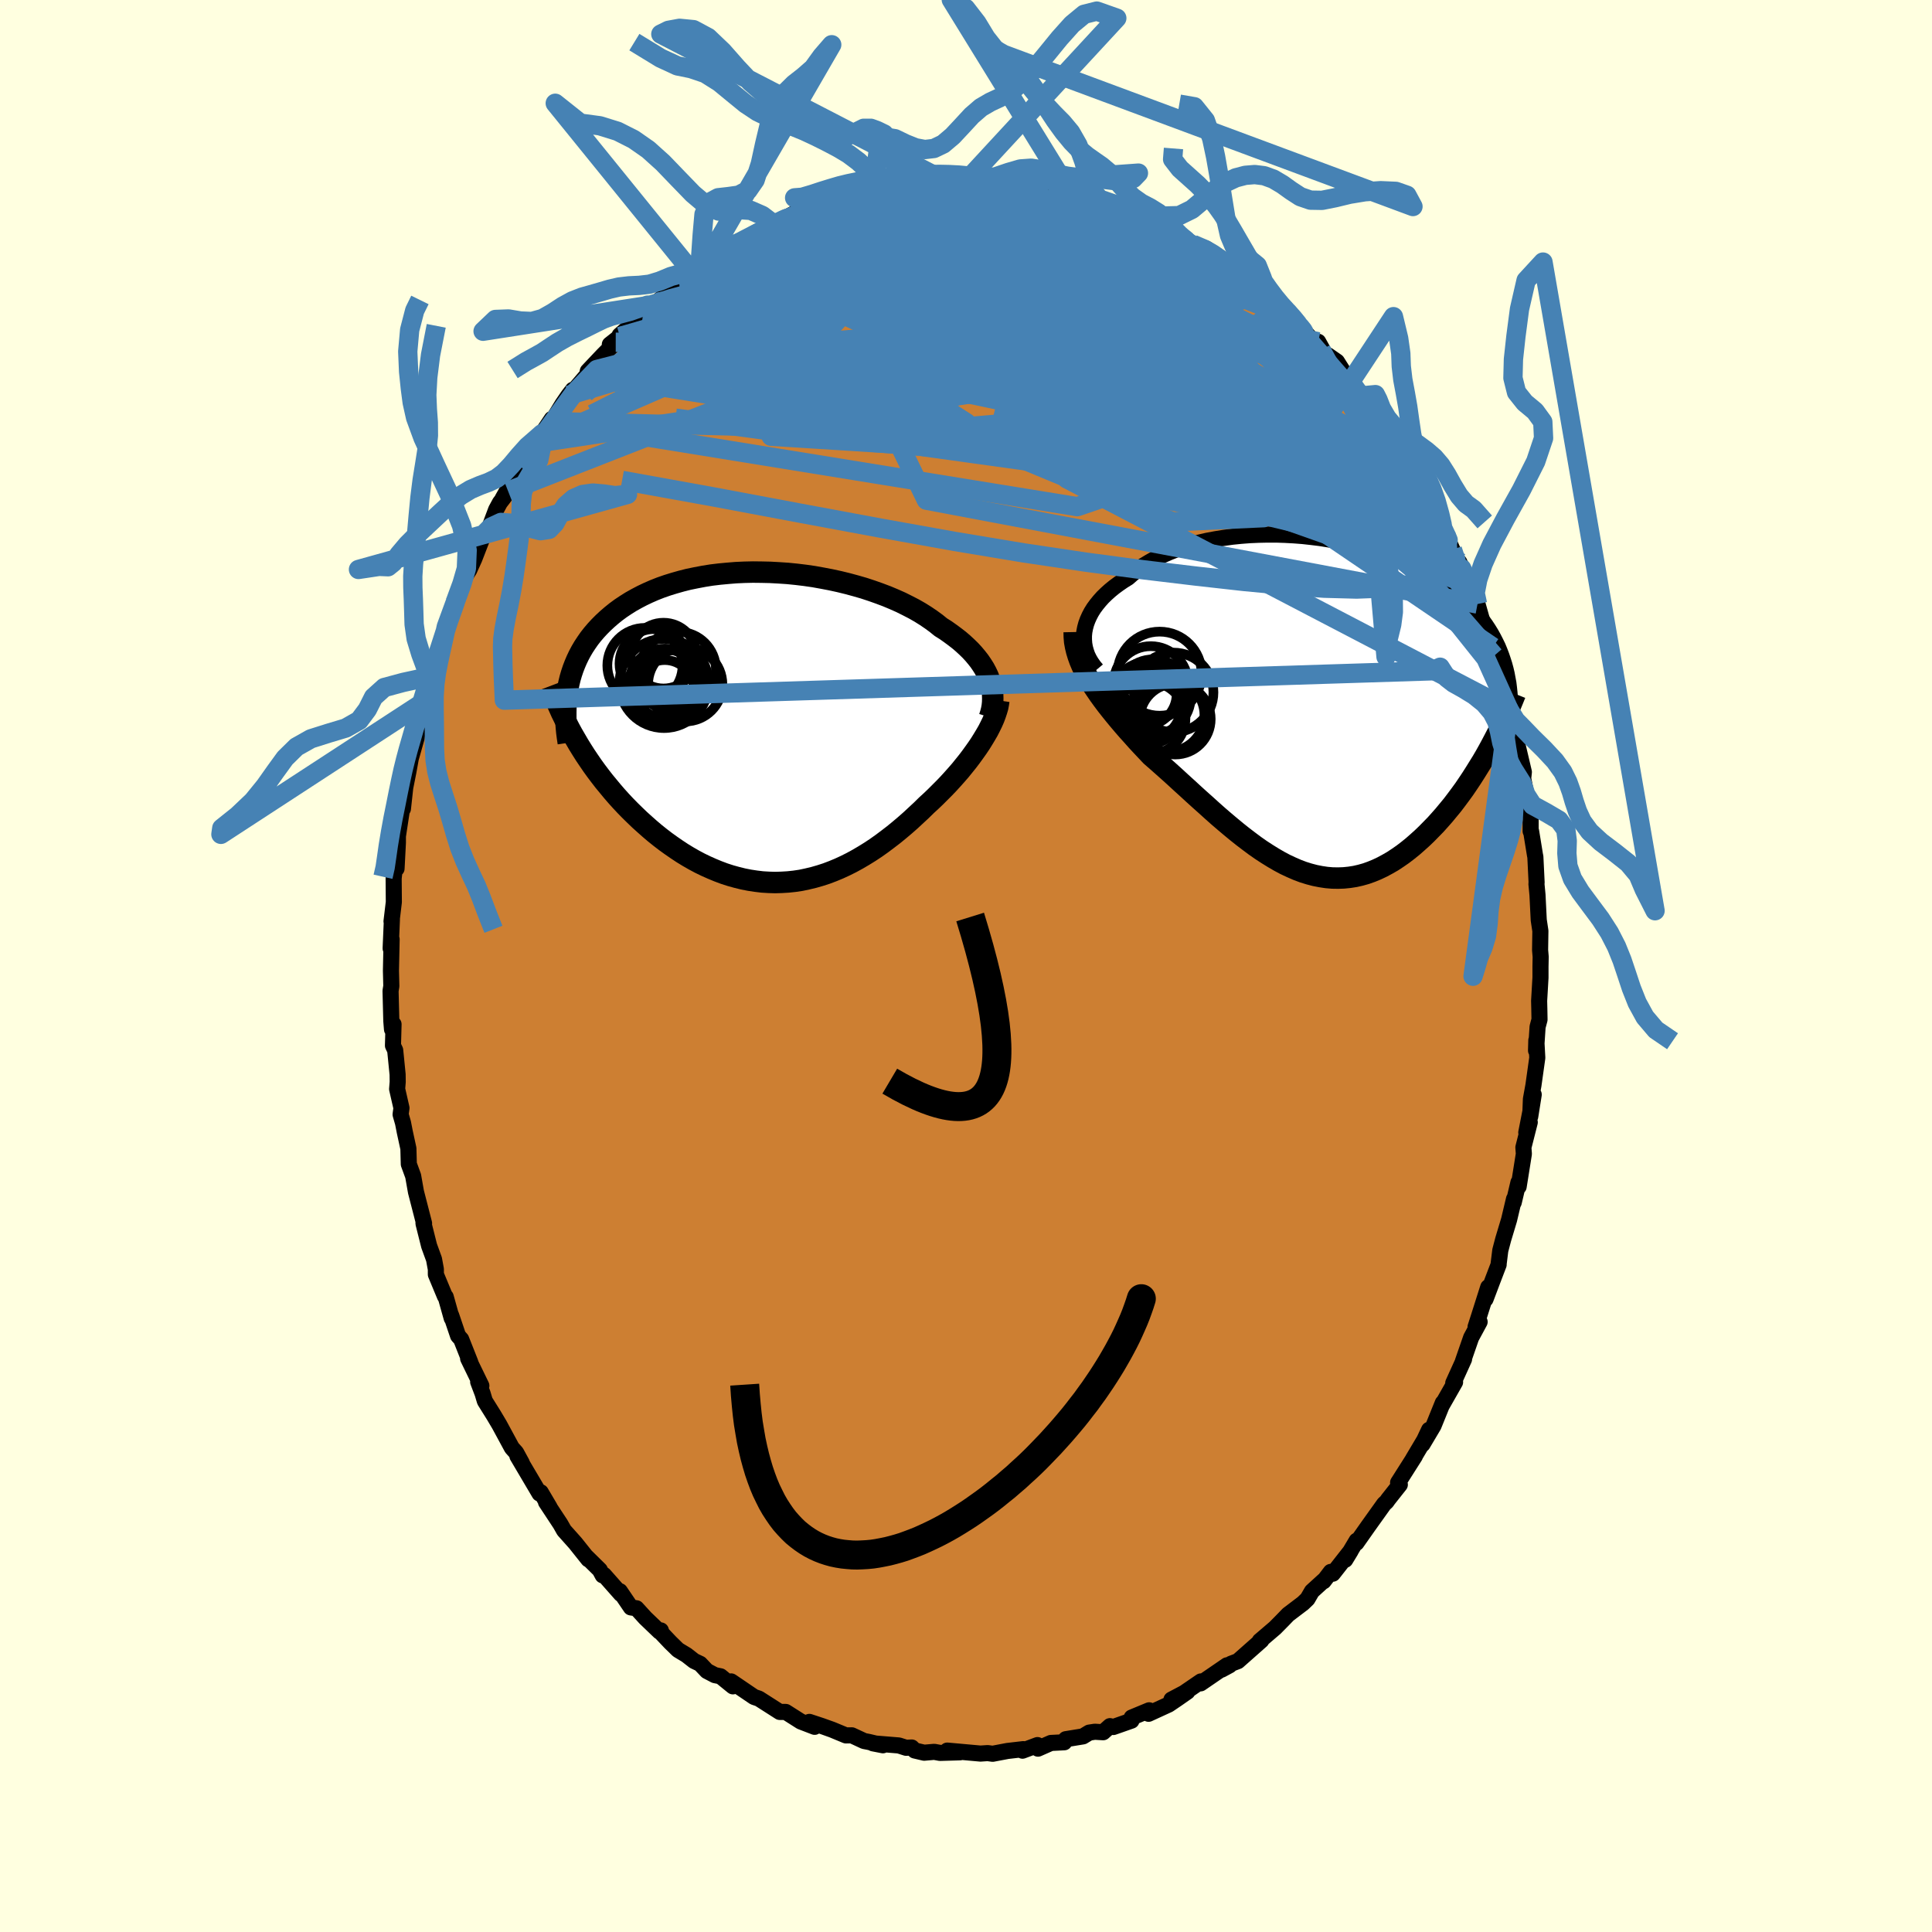 <svg viewBox="-100 -100 200 200" xmlns="http://www.w3.org/2000/svg" width="500" height="500" id="face-svg">
    <defs>
      <clipPath id="leftEyeClipPath">
        <polyline points="23.34,-4.93 23.19,-5.32 23.01,-5.7 22.8,-6.09 22.56,-6.47 22.3,-6.85 22.01,-7.22 21.7,-7.59 21.36,-7.96 20.99,-8.32 20.6,-8.68 20.19,-9.03 19.75,-9.37 19.29,-9.71 18.81,-10.05 18.3,-10.37 17.82,-10.76 17.3,-11.14 16.74,-11.52 16.15,-11.89 15.52,-12.25 14.86,-12.59 14.18,-12.93 13.46,-13.25 12.72,-13.56 11.95,-13.85 11.16,-14.13 10.34,-14.4 9.51,-14.64 8.66,-14.87 7.8,-15.08 6.93,-15.27 6.04,-15.44 5.15,-15.6 4.25,-15.73 3.34,-15.84 2.44,-15.93 1.54,-15.99 0.63,-16.04 -0.26,-16.06 -1.15,-16.07 -2.03,-16.05 -2.9,-16.01 -3.76,-15.94 -4.61,-15.86 -5.44,-15.76 -6.25,-15.63 -7.04,-15.48 -7.82,-15.32 -8.57,-15.13 -9.31,-14.92 -10.02,-14.7 -10.71,-14.46 -11.37,-14.2 -12.01,-13.92 -12.62,-13.63 -13.21,-13.32 -13.78,-13 -14.32,-12.66 -14.83,-12.32 -15.32,-11.96 -15.78,-11.59 -16.22,-11.21 -16.64,-10.82 -17.03,-10.43 -17.4,-10.03 -17.75,-9.62 -18.08,-9.2 -18.38,-8.77 -18.67,-8.33 -18.93,-7.89 -19.17,-7.44 -19.39,-6.98 -19.59,-6.51 -19.77,-6.04 -19.93,-5.56 -20.07,-5.08 -20.19,-4.59 -20.29,-4.09 -20.37,-3.59 -19.51,1.24 -19.19,1.79 -18.85,2.34 -18.5,2.89 -18.13,3.44 -17.76,3.98 -17.37,4.52 -16.97,5.05 -16.56,5.58 -16.13,6.1 -15.7,6.62 -15.26,7.13 -14.8,7.64 -14.34,8.13 -13.86,8.62 -13.37,9.1 -12.87,9.58 -12.36,10.04 -11.83,10.51 -11.3,10.96 -10.75,11.4 -10.19,11.83 -9.62,12.24 -9.04,12.64 -8.45,13.03 -7.86,13.39 -7.25,13.74 -6.63,14.07 -6.01,14.37 -5.38,14.65 -4.75,14.91 -4.11,15.15 -3.46,15.36 -2.81,15.54 -2.16,15.7 -1.5,15.83 -0.84,15.93 -0.18,16.01 0.49,16.05 1.15,16.07 1.82,16.05 2.49,16.01 3.15,15.94 3.82,15.84 4.48,15.7 5.15,15.54 5.81,15.35 6.46,15.14 7.12,14.89 7.77,14.62 8.42,14.32 9.06,14 9.7,13.65 10.33,13.28 10.96,12.89 11.58,12.48 12.2,12.04 12.8,11.59 13.4,11.13 14,10.64 14.58,10.15 15.16,9.64 15.72,9.12 16.28,8.6 16.83,8.06 17.3,7.63 17.76,7.19 18.21,6.74 18.66,6.29 19.09,5.84 19.51,5.38 19.92,4.92 20.32,4.46 20.7,3.99 21.07,3.53 21.42,3.07 21.76,2.6 22.08,2.15 22.39,1.69 22.67,1.24" />
      </clipPath>
      <clipPath id="rightEyeClipPath">
        <polyline points="-23.53,-7.59 -23.45,-8 -23.34,-8.41 -23.19,-8.82 -23.01,-9.22 -22.8,-9.62 -22.55,-10.02 -22.27,-10.4 -21.96,-10.78 -21.62,-11.16 -21.25,-11.52 -20.86,-11.87 -20.43,-12.22 -19.98,-12.55 -19.5,-12.88 -19,-13.19 -18.51,-13.62 -17.97,-14.04 -17.4,-14.44 -16.79,-14.81 -16.15,-15.17 -15.47,-15.5 -14.76,-15.81 -14.03,-16.1 -13.26,-16.36 -12.47,-16.6 -11.65,-16.82 -10.82,-17.01 -9.96,-17.17 -9.09,-17.31 -8.21,-17.43 -7.32,-17.52 -6.41,-17.59 -5.5,-17.63 -4.58,-17.65 -3.67,-17.65 -2.75,-17.62 -1.83,-17.57 -0.92,-17.5 -0.02,-17.4 0.88,-17.29 1.76,-17.15 2.64,-16.99 3.5,-16.82 4.34,-16.63 5.17,-16.41 5.98,-16.18 6.77,-15.94 7.54,-15.68 8.29,-15.4 9.02,-15.11 9.72,-14.81 10.4,-14.49 11.06,-14.16 11.69,-13.82 12.29,-13.47 12.87,-13.11 13.43,-12.74 13.96,-12.37 14.46,-11.98 14.95,-11.59 15.4,-11.19 15.84,-10.79 16.25,-10.38 16.64,-9.97 17.01,-9.56 17.37,-9.14 17.7,-8.71 18.01,-8.28 18.3,-7.84 18.57,-7.4 18.82,-6.95 19.05,-6.5 19.27,-6.05 19.46,-5.59 19.64,-5.12 19.8,-4.65 19.95,-4.18 20.08,-3.7 20.19,-3.23 18.31,4.67 17.98,5.26 17.64,5.84 17.28,6.42 16.92,7 16.55,7.58 16.17,8.15 15.79,8.71 15.39,9.26 14.98,9.81 14.57,10.35 14.14,10.87 13.71,11.39 13.27,11.89 12.83,12.38 12.37,12.85 11.91,13.32 11.43,13.78 10.94,14.22 10.45,14.65 9.94,15.06 9.43,15.45 8.91,15.81 8.38,16.16 7.84,16.47 7.3,16.76 6.75,17.02 6.19,17.25 5.63,17.45 5.06,17.61 4.49,17.74 3.91,17.83 3.32,17.89 2.74,17.91 2.14,17.9 1.55,17.85 0.95,17.76 0.34,17.64 -0.27,17.48 -0.88,17.29 -1.49,17.06 -2.11,16.79 -2.73,16.5 -3.35,16.17 -3.97,15.81 -4.6,15.42 -5.23,15.01 -5.86,14.57 -6.49,14.1 -7.12,13.62 -7.76,13.11 -8.39,12.59 -9.03,12.05 -9.67,11.5 -10.3,10.94 -10.94,10.36 -11.58,9.79 -12.22,9.21 -12.85,8.63 -13.49,8.05 -14.12,7.47 -14.75,6.9 -15.38,6.34 -16,5.79 -16.62,5.25 -17.12,4.72 -17.62,4.19 -18.11,3.66 -18.58,3.13 -19.05,2.61 -19.51,2.08 -19.96,1.55 -20.39,1.03 -20.81,0.51 -21.22,-0.01 -21.61,-0.53 -21.98,-1.04 -22.33,-1.55 -22.67,-2.06 -22.98,-2.57" />
      </clipPath>
      <filter id="fuzzy">
        <feTurbulence id="turbulence" baseFrequency="0.05" numOctaves="3" type="noise" result="noise" />
        <feDisplacementMap in="SourceGraphic" in2="noise" scale="2" />
      </filter>
      <linearGradient id="rainbowGradient" x1="0%" y1="0%" x2="100%" y2="0%">
        <stop offset="0%" style="stop-color: [object Object]; stop-opacity: 1" />
        <stop offset="50%" style="stop-color: [object Object]; stop-opacity: 1" />
        <stop offset="100%" style="stop-color: [object Object]; stop-opacity: 1" />
      </linearGradient>
    </defs>
    <rect x="-100" y="-100" width="100%" height="100%" fill="rgb(255, 255, 224)" />
    <polyline id="faceContour" points="59.47,0.07 59.47,1.2 59.33,3.61 59.35,4.44 59.37,5.55 59.17,6.3 59.01,8.75 59.04,7.69 59.14,9.5 58.74,12.35 58.48,13.78 58.41,15.58 58.77,13.31 58,17.24 58.36,16.18 57.7,18.78 57.75,19.45 57.21,22.84 57.19,22.4 56.7,24.48 56.73,24.12 56.22,26.27 55.61,28.3 55.31,29.44 55.13,30.89 55.14,30.91 54.52,32.53 53.78,34.49 54.06,33.25 53.07,36.37 52.75,37.36 53.17,36.84 52.29,38.47 51.44,40.92 51.56,40.7 50.44,43.17 50.63,43.08 49.24,45.52 49.36,45.22 48.4,47.59 47.26,49.51 47.94,48.01 47.44,49.07 46.27,51.04 46.47,50.74 44.73,53.48 44.91,53.69 43.7,55.22 43.54,55.45 43.28,55.69 41.65,57.97 40.42,59.72 40.44,59.49 39.26,61.47 39.82,60.55 37.97,62.91 37.76,62.72 37.02,63.69 37.05,63.6 35.81,64.73 35.35,65.52 34.88,65.97 33.35,67.13 32.79,67.71 31.99,68.52 30.41,69.87 30.58,69.81 28.15,71.96 27.44,72.23 27.29,72.39 26.46,72.84 27.02,72.39 24.29,74.26 24.32,74.06 22.58,75.25 21.27,75.94 22.92,75.12 21.86,75.86 20.99,76.45 18.9,77.41 18.96,77.05 17.15,77.8 17.13,78.12 15.25,78.78 14.9,78.69 14.2,79.32 13.33,79.27 12.75,79.36 12.11,79.75 10.33,80.04 10.17,80.36 8.79,80.43 7.45,81.02 7.4,80.65 5.85,81.23 5.93,81.07 4.29,81.26 2.76,81.55 2.24,81.48 1.5,81.53 -1.94,81.22 -0.62,81.4 -2.69,81.46 -3.29,81.35 -4.33,81.44 -5.31,81.21 -5.62,80.9 -6.2,80.93 -6.95,80.69 -9.63,80.47 -8.6,80.67 -10.08,80.32 -10.55,80.23 -11.82,79.64 -12.43,79.65 -13.85,79.06 -14.94,78.67 -16.21,78.25 -15.67,78.76 -17.1,78.21 -18.66,77.22 -19.28,77.22 -20.14,76.67 -21.44,75.84 -21.94,75.67 -24.31,74.06 -24.13,74.57 -25.41,73.53 -26,73.41 -26.82,72.98 -27.52,72.24 -28.15,71.94 -28.93,71.33 -29.81,70.8 -30.6,70.03 -31.49,69.09 -31.59,68.78 -31.73,68.9 -33.2,67.49 -34.11,66.49 -34.69,66.4 -35.83,64.72 -35.72,65.02 -37.47,63.04 -37.61,63.08 -37.91,62.52 -39.25,61.2 -39.1,61.42 -40.44,59.74 -41.61,58.43 -41.99,57.76 -43.48,55.5 -43.24,55.82 -43.1,56.04 -44.02,54.48 -44.15,54.61 -46.44,50.73 -45.98,51.45 -46.57,50.37 -47.01,49.88 -48.31,47.48 -48.88,46.52 -49.81,45.03 -50.04,44.26 -50.5,43.05 -50.17,43.45 -51.54,40.63 -51.31,41.04 -52.26,38.64 -52.58,38.28 -53.29,36.18 -53.24,36.46 -53.86,34.25 -53.94,34.19 -54.88,31.93 -54.88,31.39 -55.07,30.36 -55.58,28.96 -56.16,26.65 -56.16,26.55 -56.1,26.64 -56.94,23.38 -57.23,21.74 -57.68,20.51 -57.72,19.03 -57.72,18.91 -58.1,17.16 -58.28,16.24 -58.53,15.37 -58.44,14.7 -58.89,12.73 -58.83,12 -58.84,11.23 -59.09,8.72 -59.32,8.24 -59.26,6.03 -59.42,6.56 -59.49,5.69 -59.57,2.58 -59.49,2.08 -59.53,0.49 -59.46,-2.77 -59.55,-1.91 -59.56,-1.82 -59.43,-4.82 -59.47,-4.62 -59.23,-6.62 -59.25,-9.07 -59.1,-10.45 -58.95,-10.08 -58.81,-12.77 -58.81,-13.44 -58.37,-16.33 -58.29,-16.27 -58.05,-18.47 -57.72,-20.13 -57.41,-21.85 -57.67,-20.69 -57.48,-21.47 -56.87,-23.63 -56.54,-25.87 -56.16,-27.19 -56.24,-27.25 -55.3,-29.92 -55.07,-30.62 -54.89,-31.43 -54.77,-31.54 -53.96,-34.43 -53.8,-35.12 -52.92,-37.52 -53.24,-36.3 -53.37,-36.3 -52.89,-37.64 -51.93,-40.2 -51.42,-41 -50.9,-42.15 -49.92,-44.68 -49.34,-45.38 -48.64,-47.24 -48.25,-47.96 -47.8,-48.55 -47.4,-49.15 -47.97,-48.38 -46.52,-50.96 -46.13,-51.69 -44.75,-54.08 -44.44,-54.2 -43.9,-55.1 -42.88,-56.63 -42.87,-56.36 -41.76,-58.18 -41.15,-59.07 -40.7,-59.65 -41.21,-58.86 -39.23,-61.18 -39.15,-61.58 -37.58,-63.24 -36.26,-64.57 -36.87,-64.34 -35.83,-65.16 -35.86,-65.29 -34.09,-66.86 -33.46,-67.23 -32.5,-68.47 -32.58,-68.42 -31.98,-68.71 -29.65,-70.88 -29.67,-70.64 -27.27,-72.28 -28.4,-71.89 -26.95,-72.65 -25.84,-73.27 -26.25,-73.13 -24.43,-74.6 -23.71,-74.87 -23.54,-74.66 -21.59,-76.02 -20.17,-76.69 -19.96,-76.71 -19.89,-76.71 -18.91,-77.31 -17.43,-78.11 -16.97,-78.03 -15.51,-78.78 -14.25,-79.15 -13.75,-79.56 -12.8,-79.72 -11.66,-80.02 -11.1,-79.95 -9.03,-80.71 -9.62,-80.32 -8.13,-80.63 -8.71,-80.8 -6.7,-81.04 -5.34,-81.13 -4.07,-81.49 -4.76,-81.45 -2.49,-81.37 -2.31,-81.34 -1.23,-81.35 0.29,-81.67 0.88,-81.34 3.21,-81.28 1.2,-81.52 3.82,-81.4 4,-81.49 6.05,-81.14 7.32,-80.8 7.87,-80.71 8.56,-80.51 10.58,-80.39 9.95,-80.59 12.69,-79.73 11.92,-80.1 13.66,-79.3 12.74,-79.55 15.27,-78.89 15.43,-78.52 17.07,-77.99 17.02,-78.24 19.55,-77.03 19.1,-77.19 20.31,-76.74 22.21,-75.58 23,-75.07 23.46,-74.73 23.49,-74.71 24.85,-74.28 26.34,-73.32 25.57,-73.75 26.57,-72.88 27.51,-72.33 28.22,-71.6 29.46,-71.13 30.53,-70.07 30.82,-69.9 31.9,-68.9 32.27,-68.39 33.23,-67.77 33.96,-67.06 34.4,-66.4 36.76,-63.77 36.46,-64.62 37.22,-63.25 37.45,-63.23 38.4,-62.57 39.42,-60.95 39.79,-60.45 41.12,-59.03 42.27,-57.33 41.29,-58.39 41.7,-57.8 43.99,-54.55 44.42,-54.2 43.58,-55.65 45.4,-52.47 45.45,-52.29 47.26,-49.5 46.45,-51.18 47.19,-49.55 48.28,-47.79 48.67,-46.87 49.83,-44.3 49.07,-46.01 50.35,-43.11 51.2,-41.2 51.06,-41.81 51.91,-40.08 52.03,-39.51 52.37,-38.56 52.95,-37.47 53.9,-34.1 53.71,-34.71 54.54,-33.01 54.68,-32.12 54.51,-32.13 54.79,-31.51 55.62,-29.18 56.33,-26.6 56.2,-26.56 56.83,-24.22 56.6,-25.4 56.84,-23.95 57.75,-20.08 57.68,-19.42 58.09,-17.31 57.96,-17.73 58.15,-16.28 58.45,-15.43 58.45,-13.95 58.5,-13.95 58.9,-11.49 58.94,-11.3 59.07,-8.63 59.05,-8.51 59.16,-7.37 59.29,-4.76 59.46,-3.63 59.43,-1.65 59.49,-0.95 59.47,0.07 59.47,1.2" fill="rgb(205, 127, 50)" stroke="black" stroke-width="1.667" stroke-linejoin="round" filter="url(#fuzzy)" />
    <g transform="translate(35.78 -27.01)">
      <polyline id="rightCountour" points="-23.53,-7.59 -23.45,-8 -23.34,-8.41 -23.19,-8.82 -23.01,-9.22 -22.8,-9.62 -22.55,-10.02 -22.27,-10.4 -21.96,-10.78 -21.62,-11.16 -21.25,-11.52 -20.86,-11.87 -20.43,-12.22 -19.98,-12.55 -19.5,-12.88 -19,-13.19 -18.51,-13.62 -17.97,-14.04 -17.4,-14.44 -16.79,-14.81 -16.15,-15.17 -15.47,-15.5 -14.76,-15.81 -14.03,-16.1 -13.26,-16.36 -12.47,-16.6 -11.65,-16.82 -10.82,-17.01 -9.96,-17.17 -9.09,-17.31 -8.21,-17.43 -7.32,-17.52 -6.41,-17.59 -5.5,-17.63 -4.58,-17.65 -3.67,-17.65 -2.75,-17.62 -1.83,-17.57 -0.92,-17.5 -0.02,-17.4 0.88,-17.29 1.76,-17.15 2.64,-16.99 3.5,-16.82 4.34,-16.63 5.17,-16.41 5.98,-16.18 6.77,-15.94 7.54,-15.68 8.29,-15.4 9.02,-15.11 9.72,-14.81 10.4,-14.49 11.06,-14.16 11.69,-13.82 12.29,-13.47 12.87,-13.11 13.43,-12.74 13.96,-12.37 14.46,-11.98 14.95,-11.59 15.4,-11.19 15.84,-10.79 16.25,-10.38 16.64,-9.97 17.01,-9.56 17.37,-9.14 17.7,-8.71 18.01,-8.28 18.3,-7.84 18.57,-7.4 18.82,-6.95 19.05,-6.5 19.27,-6.05 19.46,-5.59 19.64,-5.12 19.8,-4.65 19.95,-4.18 20.08,-3.7 20.19,-3.23 18.31,4.67 17.98,5.26 17.64,5.84 17.28,6.42 16.92,7 16.55,7.58 16.17,8.15 15.79,8.71 15.39,9.26 14.98,9.81 14.57,10.35 14.14,10.87 13.71,11.39 13.27,11.89 12.83,12.38 12.37,12.85 11.91,13.32 11.43,13.78 10.94,14.22 10.45,14.65 9.94,15.06 9.43,15.45 8.91,15.81 8.38,16.16 7.84,16.47 7.3,16.76 6.75,17.02 6.19,17.25 5.63,17.45 5.06,17.61 4.49,17.74 3.91,17.83 3.32,17.89 2.74,17.91 2.14,17.9 1.55,17.85 0.95,17.76 0.34,17.64 -0.27,17.48 -0.88,17.29 -1.49,17.06 -2.11,16.79 -2.73,16.5 -3.35,16.17 -3.97,15.81 -4.6,15.42 -5.23,15.01 -5.86,14.57 -6.49,14.1 -7.12,13.62 -7.76,13.11 -8.39,12.59 -9.03,12.05 -9.67,11.5 -10.3,10.94 -10.94,10.36 -11.58,9.79 -12.22,9.21 -12.85,8.63 -13.49,8.05 -14.12,7.47 -14.75,6.9 -15.38,6.34 -16,5.79 -16.62,5.25 -17.12,4.72 -17.62,4.19 -18.11,3.66 -18.58,3.13 -19.05,2.61 -19.51,2.08 -19.96,1.55 -20.39,1.03 -20.81,0.51 -21.22,-0.01 -21.61,-0.53 -21.98,-1.04 -22.33,-1.55 -22.67,-2.06 -22.98,-2.57" fill="white" stroke="white" stroke-width="0" stroke-linejoin="round" filter="url(#fuzzy)" />
    </g>
    <g transform="translate(-20.91 -24.71)">
      <polyline id="leftCountour" points="23.34,-4.93 23.19,-5.32 23.01,-5.7 22.8,-6.09 22.56,-6.47 22.3,-6.85 22.01,-7.22 21.7,-7.59 21.36,-7.96 20.99,-8.32 20.6,-8.68 20.19,-9.03 19.75,-9.37 19.29,-9.71 18.81,-10.05 18.3,-10.37 17.82,-10.76 17.3,-11.14 16.74,-11.52 16.15,-11.89 15.52,-12.25 14.86,-12.59 14.18,-12.93 13.46,-13.25 12.72,-13.56 11.95,-13.85 11.16,-14.13 10.34,-14.4 9.51,-14.64 8.66,-14.87 7.8,-15.08 6.93,-15.27 6.04,-15.44 5.15,-15.6 4.25,-15.73 3.34,-15.84 2.44,-15.93 1.54,-15.99 0.63,-16.04 -0.26,-16.06 -1.15,-16.07 -2.03,-16.05 -2.9,-16.01 -3.76,-15.94 -4.61,-15.86 -5.44,-15.76 -6.25,-15.63 -7.04,-15.48 -7.82,-15.32 -8.57,-15.13 -9.31,-14.92 -10.02,-14.7 -10.71,-14.46 -11.37,-14.2 -12.01,-13.92 -12.62,-13.63 -13.21,-13.32 -13.78,-13 -14.32,-12.66 -14.83,-12.32 -15.32,-11.96 -15.78,-11.59 -16.22,-11.21 -16.64,-10.82 -17.03,-10.43 -17.4,-10.03 -17.75,-9.62 -18.08,-9.2 -18.38,-8.77 -18.67,-8.33 -18.93,-7.89 -19.17,-7.44 -19.39,-6.98 -19.59,-6.51 -19.77,-6.04 -19.93,-5.56 -20.07,-5.08 -20.19,-4.59 -20.29,-4.09 -20.37,-3.59 -19.51,1.24 -19.19,1.79 -18.85,2.34 -18.5,2.89 -18.13,3.44 -17.76,3.98 -17.37,4.52 -16.97,5.05 -16.56,5.58 -16.13,6.1 -15.7,6.62 -15.26,7.13 -14.8,7.64 -14.34,8.13 -13.86,8.62 -13.37,9.1 -12.87,9.58 -12.36,10.04 -11.83,10.51 -11.3,10.96 -10.75,11.4 -10.19,11.83 -9.62,12.24 -9.04,12.64 -8.45,13.03 -7.86,13.39 -7.25,13.74 -6.63,14.07 -6.01,14.37 -5.38,14.65 -4.75,14.91 -4.11,15.15 -3.46,15.36 -2.81,15.54 -2.16,15.7 -1.5,15.83 -0.84,15.93 -0.18,16.01 0.49,16.05 1.15,16.07 1.82,16.05 2.49,16.01 3.15,15.94 3.82,15.84 4.48,15.7 5.15,15.54 5.81,15.35 6.46,15.14 7.12,14.89 7.77,14.62 8.42,14.32 9.06,14 9.7,13.65 10.33,13.28 10.96,12.89 11.58,12.48 12.2,12.04 12.8,11.59 13.4,11.13 14,10.64 14.58,10.15 15.16,9.64 15.72,9.12 16.28,8.6 16.83,8.06 17.3,7.63 17.76,7.19 18.21,6.74 18.66,6.29 19.09,5.84 19.51,5.38 19.92,4.92 20.32,4.46 20.7,3.99 21.07,3.53 21.42,3.07 21.76,2.6 22.08,2.15 22.39,1.69 22.67,1.24" fill="white" stroke="white" stroke-width="0" stroke-linejoin="round" filter="url(#fuzzy)" />
    </g>
    <g transform="translate(35.78 -27.01)">
      <polyline id="rightUpper" points="-22.25,-3.67 -22.55,-4.03 -22.81,-4.4 -23.03,-4.77 -23.22,-5.16 -23.36,-5.56 -23.47,-5.96 -23.54,-6.36 -23.57,-6.77 -23.57,-7.18 -23.53,-7.59 -23.45,-8 -23.34,-8.41 -23.19,-8.82 -23.01,-9.22 -22.8,-9.62 -22.55,-10.02 -22.27,-10.4 -21.96,-10.78 -21.62,-11.16 -21.25,-11.52 -20.86,-11.87 -20.43,-12.22 -19.98,-12.55 -19.5,-12.88 -19,-13.19 -18.51,-13.62 -17.97,-14.04 -17.4,-14.44 -16.79,-14.81 -16.15,-15.17 -15.47,-15.5 -14.76,-15.81 -14.03,-16.1 -13.26,-16.36 -12.47,-16.6 -11.65,-16.82 -10.82,-17.01 -9.96,-17.17 -9.09,-17.31 -8.21,-17.43 -7.32,-17.52 -6.41,-17.59 -5.5,-17.63 -4.58,-17.65 -3.67,-17.65 -2.75,-17.62 -1.83,-17.57 -0.92,-17.5 -0.02,-17.4 0.88,-17.29 1.76,-17.15 2.64,-16.99 3.5,-16.82 4.34,-16.63 5.17,-16.41 5.98,-16.18 6.77,-15.94 7.54,-15.68 8.29,-15.4 9.02,-15.11 9.72,-14.81 10.4,-14.49 11.06,-14.16 11.69,-13.82 12.29,-13.47 12.87,-13.11 13.43,-12.74 13.96,-12.37 14.46,-11.98 14.95,-11.59 15.4,-11.19 15.84,-10.79 16.25,-10.38 16.64,-9.97 17.01,-9.56 17.37,-9.14 17.7,-8.71 18.01,-8.28 18.3,-7.84 18.57,-7.4 18.82,-6.95 19.05,-6.5 19.27,-6.05 19.46,-5.59 19.64,-5.12 19.8,-4.65 19.95,-4.18 20.08,-3.7 20.19,-3.23 20.28,-2.74 20.37,-2.26 20.43,-1.77 20.48,-1.28 20.52,-0.79 20.55,-0.29 20.56,0.21 20.56,0.71 20.54,1.21 20.52,1.72" fill="none" stroke="black" stroke-width="1.667" stroke-linejoin="round" filter="url(#fuzzy)" />
      <polyline id="rightLower" points="-24.58,-7.56 -24.57,-7.06 -24.53,-6.56 -24.44,-6.06 -24.32,-5.56 -24.17,-5.07 -23.99,-4.57 -23.78,-4.07 -23.54,-3.57 -23.27,-3.07 -22.98,-2.57 -22.67,-2.06 -22.33,-1.55 -21.98,-1.04 -21.61,-0.53 -21.22,-0.01 -20.81,0.51 -20.39,1.03 -19.96,1.55 -19.51,2.08 -19.05,2.61 -18.58,3.13 -18.11,3.66 -17.62,4.19 -17.12,4.72 -16.62,5.25 -16,5.79 -15.38,6.34 -14.75,6.9 -14.12,7.47 -13.49,8.05 -12.85,8.63 -12.22,9.21 -11.58,9.79 -10.94,10.36 -10.3,10.94 -9.67,11.5 -9.03,12.05 -8.39,12.59 -7.76,13.11 -7.12,13.62 -6.49,14.1 -5.86,14.57 -5.23,15.01 -4.6,15.42 -3.97,15.81 -3.35,16.17 -2.73,16.5 -2.11,16.79 -1.49,17.06 -0.88,17.29 -0.27,17.48 0.34,17.64 0.95,17.76 1.55,17.85 2.14,17.9 2.74,17.91 3.32,17.89 3.91,17.83 4.49,17.74 5.06,17.61 5.63,17.45 6.19,17.25 6.75,17.02 7.3,16.76 7.84,16.47 8.38,16.16 8.91,15.81 9.43,15.45 9.94,15.06 10.45,14.65 10.94,14.22 11.43,13.78 11.91,13.32 12.37,12.85 12.83,12.38 13.27,11.89 13.71,11.39 14.14,10.87 14.57,10.35 14.98,9.81 15.39,9.26 15.79,8.71 16.17,8.15 16.55,7.58 16.92,7 17.28,6.42 17.64,5.84 17.98,5.26 18.31,4.67 18.63,4.08 18.94,3.49 19.24,2.91 19.54,2.32 19.82,1.73 20.09,1.15 20.35,0.57 20.61,-0.01 20.85,-0.59 21.08,-1.16" fill="none" stroke="black" stroke-width="2.222" stroke-linejoin="round" filter="url(#fuzzy)" />
      <circle r="3.874" cx="-16.383" cy="-0.862" stroke="black" fill="none" stroke-width="1.0" filter="url(#fuzzy)" clip-path="url(#rightEyeClipPath)" /><circle r="3.682" cx="-16.993" cy="0.393" stroke="black" fill="none" stroke-width="1.0" filter="url(#fuzzy)" clip-path="url(#rightEyeClipPath)" /><circle r="3.842" cx="-16.648" cy="-2.257" stroke="black" fill="none" stroke-width="1.0" filter="url(#fuzzy)" clip-path="url(#rightEyeClipPath)" /><circle r="3.668" cx="-14.118" cy="1.448" stroke="black" fill="none" stroke-width="1.0" filter="url(#fuzzy)" clip-path="url(#rightEyeClipPath)" /><circle r="3.754" cx="-14.848" cy="1.058" stroke="black" fill="none" stroke-width="1.0" filter="url(#fuzzy)" clip-path="url(#rightEyeClipPath)" /><circle r="4.118" cx="-14.283" cy="-1.312" stroke="black" fill="none" stroke-width="1.0" filter="url(#fuzzy)" clip-path="url(#rightEyeClipPath)" /><circle r="3.262" cx="-17.233" cy="-1.137" stroke="black" fill="none" stroke-width="1.0" filter="url(#fuzzy)" clip-path="url(#rightEyeClipPath)" /><circle r="3.75" cx="-16.813" cy="1.353" stroke="black" fill="none" stroke-width="1.0" filter="url(#fuzzy)" clip-path="url(#rightEyeClipPath)" /><circle r="4.352" cx="-15.738" cy="-3.252" stroke="black" fill="none" stroke-width="1.0" filter="url(#fuzzy)" clip-path="url(#rightEyeClipPath)" /><circle r="3.85" cx="-17.283" cy="-0.097" stroke="black" fill="none" stroke-width="1.0" filter="url(#fuzzy)" clip-path="url(#rightEyeClipPath)" />
      </g>
    <g transform="translate(-20.91 -24.71)">
      <polyline id="leftUpper" points="23.34,-1.04 23.46,-1.42 23.56,-1.81 23.63,-2.19 23.67,-2.58 23.68,-2.97 23.67,-3.37 23.63,-3.76 23.56,-4.15 23.46,-4.54 23.34,-4.93 23.19,-5.32 23.01,-5.7 22.8,-6.09 22.56,-6.47 22.3,-6.85 22.01,-7.22 21.7,-7.59 21.36,-7.96 20.99,-8.32 20.6,-8.68 20.19,-9.03 19.75,-9.37 19.29,-9.71 18.81,-10.05 18.3,-10.37 17.82,-10.76 17.3,-11.14 16.74,-11.52 16.15,-11.89 15.52,-12.25 14.86,-12.59 14.18,-12.93 13.46,-13.25 12.72,-13.56 11.95,-13.85 11.16,-14.13 10.34,-14.4 9.51,-14.64 8.66,-14.87 7.8,-15.08 6.93,-15.27 6.04,-15.44 5.15,-15.6 4.25,-15.73 3.34,-15.84 2.44,-15.93 1.54,-15.99 0.63,-16.04 -0.26,-16.06 -1.15,-16.07 -2.03,-16.05 -2.9,-16.01 -3.76,-15.94 -4.61,-15.86 -5.44,-15.76 -6.25,-15.63 -7.04,-15.48 -7.82,-15.32 -8.57,-15.13 -9.31,-14.92 -10.02,-14.7 -10.71,-14.46 -11.37,-14.2 -12.01,-13.92 -12.62,-13.63 -13.21,-13.32 -13.78,-13 -14.32,-12.66 -14.83,-12.32 -15.32,-11.96 -15.78,-11.59 -16.22,-11.21 -16.64,-10.82 -17.03,-10.43 -17.4,-10.03 -17.75,-9.62 -18.08,-9.2 -18.38,-8.77 -18.67,-8.33 -18.93,-7.89 -19.17,-7.44 -19.39,-6.98 -19.59,-6.51 -19.77,-6.04 -19.93,-5.56 -20.07,-5.08 -20.19,-4.59 -20.29,-4.09 -20.37,-3.59 -20.44,-3.09 -20.48,-2.58 -20.51,-2.07 -20.52,-1.55 -20.52,-1.03 -20.5,-0.51 -20.46,0.02 -20.41,0.54 -20.34,1.07 -20.26,1.6" fill="none" stroke="black" stroke-width="2.222" stroke-linejoin="round" filter="url(#fuzzy)" />
      <polyline id="leftLower" points="24.31,-2.78 24.26,-2.44 24.19,-2.07 24.08,-1.7 23.95,-1.31 23.8,-0.91 23.62,-0.5 23.41,-0.07 23.19,0.36 22.94,0.79 22.67,1.24 22.39,1.69 22.08,2.15 21.76,2.6 21.42,3.07 21.07,3.53 20.7,3.99 20.32,4.46 19.92,4.92 19.51,5.38 19.09,5.84 18.66,6.29 18.21,6.74 17.76,7.19 17.3,7.63 16.83,8.06 16.28,8.6 15.72,9.12 15.16,9.64 14.58,10.15 14,10.64 13.4,11.13 12.8,11.59 12.2,12.04 11.58,12.48 10.96,12.89 10.33,13.28 9.7,13.65 9.06,14 8.42,14.32 7.77,14.62 7.12,14.89 6.46,15.14 5.81,15.35 5.15,15.54 4.48,15.7 3.82,15.84 3.15,15.94 2.49,16.01 1.82,16.05 1.15,16.07 0.49,16.05 -0.18,16.01 -0.84,15.93 -1.5,15.83 -2.16,15.7 -2.81,15.54 -3.46,15.36 -4.11,15.15 -4.75,14.91 -5.38,14.65 -6.01,14.37 -6.63,14.07 -7.25,13.74 -7.86,13.39 -8.45,13.03 -9.04,12.64 -9.62,12.24 -10.19,11.83 -10.75,11.4 -11.3,10.96 -11.83,10.51 -12.36,10.04 -12.87,9.58 -13.37,9.1 -13.86,8.62 -14.34,8.13 -14.8,7.64 -15.26,7.13 -15.7,6.62 -16.13,6.1 -16.56,5.58 -16.97,5.05 -17.37,4.52 -17.76,3.98 -18.13,3.44 -18.5,2.89 -18.85,2.34 -19.19,1.79 -19.51,1.24 -19.83,0.69 -20.13,0.14 -20.42,-0.42 -20.7,-0.97 -20.97,-1.52 -21.22,-2.08 -21.46,-2.63 -21.7,-3.18 -21.91,-3.73 -22.12,-4.28" fill="none" stroke="black" stroke-width="2.222" stroke-linejoin="round" filter="url(#fuzzy)" />
      <circle r="3.9" cx="-8.874" cy="-5.981" stroke="black" fill="none" stroke-width="1.0" filter="url(#fuzzy)" clip-path="url(#leftEyeClipPath)" /><circle r="3.894" cx="-12.324" cy="-6.396" stroke="black" fill="none" stroke-width="1.0" filter="url(#fuzzy)" clip-path="url(#leftEyeClipPath)" /><circle r="3.582" cx="-11.374" cy="-6.591" stroke="black" fill="none" stroke-width="1.0" filter="url(#fuzzy)" clip-path="url(#leftEyeClipPath)" /><circle r="3.03" cx="-10.079" cy="-5.011" stroke="black" fill="none" stroke-width="1.0" filter="url(#fuzzy)" clip-path="url(#leftEyeClipPath)" /><circle r="4.618" cx="-10.349" cy="-4.541" stroke="black" fill="none" stroke-width="1.0" filter="url(#fuzzy)" clip-path="url(#leftEyeClipPath)" /><circle r="3.022" cx="-10.279" cy="-3.941" stroke="black" fill="none" stroke-width="1.0" filter="url(#fuzzy)" clip-path="url(#leftEyeClipPath)" /><circle r="3.75" cx="-10.249" cy="-4.396" stroke="black" fill="none" stroke-width="1.0" filter="url(#fuzzy)" clip-path="url(#leftEyeClipPath)" /><circle r="3.12" cx="-9.639" cy="-4.881" stroke="black" fill="none" stroke-width="1.0" filter="url(#fuzzy)" clip-path="url(#leftEyeClipPath)" /><circle r="3.846" cx="-8.154" cy="-4.451" stroke="black" fill="none" stroke-width="1.0" filter="url(#fuzzy)" clip-path="url(#leftEyeClipPath)" /><circle r="3.404" cx="-10.404" cy="-7.421" stroke="black" fill="none" stroke-width="1.0" filter="url(#fuzzy)" clip-path="url(#leftEyeClipPath)" />
    </g>
    <g id="hairs">
      <polyline points="9.95,-80.59 11.66,-80.02 12.69,-79.55 13.72,-78.99 14.92,-78.29 16.31,-77.49 17.84,-76.6 19.45,-75.65 21.1,-74.65 22.77,-73.62 24.42,-72.57 26.04,-71.51 27.59,-70.49 29.03,-69.53 30.32,-68.69 31.45,-67.97 32.43,-67.34 33.3,-66.79 34.05,-66.27 34.67,-65.83 35,-65.62" fill="none" stroke="rgb(70, 130, 180)" stroke-width="2" stroke-linejoin="round" filter="url(#fuzzy)" /><polyline points="28.22,-71.6 29.31,-71 30.2,-70.34 30.97,-69.69 31.68,-69.05 32.37,-68.41 33.03,-67.78 33.65,-67.17 34.19,-66.6 34.62,-66.13 34.89,-65.79 34.99,-65.6 34.92,-65.55 34.69,-65.62 34.31,-65.82 33.75,-66.15 32.99,-66.64 31.98,-67.34 30.72,-68.25 29.21,-69.39 27.4,-70.79 25.18,-72.55 22.38,-74.75" fill="none" stroke="rgb(70, 130, 180)" stroke-width="2" stroke-linejoin="round" filter="url(#fuzzy)" /><polyline points="26.57,-72.88 27.35,-72.34 27.98,-71.8 28.42,-71.31 28.58,-70.89 28.44,-70.54 28,-70.25 27.27,-70.04 26.25,-69.89 24.93,-69.8 23.25,-69.8 21.18,-69.92 18.67,-70.18 15.68,-70.6 12.22,-71.16 8.26,-71.82 3.79,-72.57 -1.21,-73.42 -6.8,-74.39 -13.01,-75.48" fill="none" stroke="rgb(70, 130, 180)" stroke-width="2" stroke-linejoin="round" filter="url(#fuzzy)" /><polyline points="-2.31,-81.34 -1.21,-81.4 -0.16,-81.43 0.69,-81.41 1.33,-81.37 1.84,-81.31 2.27,-81.21 2.63,-81.05 2.87,-80.84 2.93,-80.58 2.76,-80.29 2.33,-79.96 1.63,-79.6 0.65,-79.21 -0.64,-78.77 -2.27,-78.27 -4.24,-77.7 -6.56,-77.06 -9.21,-76.36 -12.19,-75.59 -15.5,-74.77 -19.19,-73.9 -23.39,-72.97" fill="none" stroke="rgb(70, 130, 180)" stroke-width="2" stroke-linejoin="round" filter="url(#fuzzy)" /><polyline points="-26.25,-73.13 -24.86,-74.14 -23.79,-74.74 -22.73,-75.29 -21.68,-75.83 -20.74,-76.31 -19.98,-76.71 -19.39,-77.01 -18.94,-77.23 -18.63,-77.37 -18.49,-77.41 -18.63,-77.3 -19.15,-77.01 -20.11,-76.51 -21.51,-75.8 -23.43,-74.8" fill="none" stroke="rgb(70, 130, 180)" stroke-width="2" stroke-linejoin="round" filter="url(#fuzzy)" /><polyline points="-26.25,-73.13 -24.8,-74.12 -23.55,-74.68 -22.18,-75.16 -20.67,-75.64 -19.09,-76.08 -17.48,-76.48 -15.81,-76.85 -14.08,-77.22 -12.26,-77.6 -10.38,-77.97 -8.49,-78.34 -6.6,-78.69 -4.77,-79.01 -2.99,-79.3 -1.29,-79.55 0.32,-79.79 1.82,-79.99 3.17,-80.18 4.33,-80.34 5.29,-80.49 6.08,-80.61 6.72,-80.71" fill="none" stroke="rgb(70, 130, 180)" stroke-width="2" stroke-linejoin="round" filter="url(#fuzzy)" /><polyline points="-8.71,-80.8 -6.84,-80.84 -4.95,-80.56 -2.95,-79.98 -0.71,-79.1 1.86,-77.97 4.77,-76.63 7.98,-75.12 11.43,-73.45 15.06,-71.62 18.8,-69.68 22.62,-67.66 26.53,-65.57 30.58,-63.37 34.72,-61.03 38.69,-58.82" fill="none" stroke="rgb(70, 130, 180)" stroke-width="2" stroke-linejoin="round" filter="url(#fuzzy)" /><polyline points="22.21,-75.58 22.74,-75.16 22.97,-74.84 23.04,-74.5 22.92,-74.12 22.54,-73.69 21.87,-73.21 20.91,-72.66 19.66,-72.05 18.11,-71.37 16.23,-70.65 13.98,-69.89 11.32,-69.11 8.23,-68.31 4.71,-67.48 0.77,-66.62 -3.61,-65.72 -8.46,-64.75 -13.86,-63.68 -19.87,-62.51 -26.49,-61.28 -33.6,-60.12" fill="none" stroke="rgb(70, 130, 180)" stroke-width="2" stroke-linejoin="round" filter="url(#fuzzy)" /><polyline points="-14.25,-79.15 -13.55,-79.46 -12.54,-79.68 -11.37,-79.87 -10.14,-80.04 -8.91,-80.18 -7.69,-80.32 -6.45,-80.44 -5.18,-80.56 -3.88,-80.68 -2.57,-80.79 -1.31,-80.88 -0.13,-80.95 0.95,-81 1.89,-81.04 2.69,-81.07 3.3,-81.11 3.68,-81.17 3.79,-81.24 3.63,-81.32 3.25,-81.37 2.77,-81.39 2.24,-81.35" fill="none" stroke="rgb(70, 130, 180)" stroke-width="2" stroke-linejoin="round" filter="url(#fuzzy)" /><polyline points="-26.95,-72.65 -26.24,-73.09 -25.66,-73.52 -25.03,-73.94 -24.4,-74.28 -23.85,-74.52 -23.45,-74.64 -23.24,-74.6 -23.28,-74.38 -23.56,-73.97 -24.09,-73.36 -24.87,-72.52 -25.92,-71.44 -27.27,-70.11 -28.94,-68.54 -30.95,-66.72 -33.33,-64.62 -36.14,-62.15 -39.41,-59.32" fill="none" stroke="rgb(70, 130, 180)" stroke-width="2" stroke-linejoin="round" filter="url(#fuzzy)" /><polyline points="-17.43,-78.11 -16.42,-78.13 -14.62,-78.1 -12.32,-77.83 -9.59,-77.29 -6.46,-76.49 -2.93,-75.47 0.94,-74.26 5.1,-72.88 9.49,-71.34 14.11,-69.68 18.96,-67.93 24.1,-66.04 29.5,-64.02 34.89,-62.06" fill="none" stroke="rgb(70, 130, 180)" stroke-width="2" stroke-linejoin="round" filter="url(#fuzzy)" /><polyline points="43.58,-55.65 44.77,-53.51 45.39,-52.31 45.65,-51.61 45.65,-51.17 45.45,-50.85 45.04,-50.62 44.39,-50.53 43.48,-50.64 42.27,-50.98 40.76,-51.58 38.93,-52.45 36.77,-53.59 34.29,-55 31.46,-56.68 28.26,-58.62 24.67,-60.82 20.67,-63.32 16.25,-66.16 11.42,-69.4 6.21,-73.03 0.69,-77" fill="none" stroke="rgb(70, 130, 180)" stroke-width="2" stroke-linejoin="round" filter="url(#fuzzy)" /><polyline points="39.42,-60.95 39.98,-60.24 40.53,-59.47 40.77,-58.95 40.76,-58.62 40.58,-58.41 40.22,-58.34 39.63,-58.45 38.77,-58.77 37.61,-59.31 36.15,-60.09 34.33,-61.14 32.13,-62.48 29.52,-64.11 26.48,-66.04 22.97,-68.29 18.95,-70.95 14.34,-74.06 9.15,-77.59" fill="none" stroke="rgb(70, 130, 180)" stroke-width="2" stroke-linejoin="round" filter="url(#fuzzy)" /><polyline points="-32.5,-68.47 -32.01,-68.61 -30.55,-69.08 -28.47,-69.64 -26.01,-70.08 -23.29,-70.36 -20.3,-70.5 -17.03,-70.53 -13.49,-70.5 -9.66,-70.44 -5.56,-70.33 -1.19,-70.17 3.4,-69.95 8.15,-69.7 12.98,-69.44 17.79,-69.22 22.58,-69.01 27.41,-68.75" fill="none" stroke="rgb(70, 130, 180)" stroke-width="2" stroke-linejoin="round" filter="url(#fuzzy)" /><polyline points="-24.43,-74.6 -23.67,-74.8 -22.51,-75.11 -21.04,-75.48 -19.45,-75.78 -17.79,-76 -16.01,-76.14 -14.08,-76.26 -11.98,-76.36 -9.75,-76.45 -7.42,-76.52 -5.02,-76.55 -2.59,-76.54 -0.15,-76.49 2.28,-76.41 4.67,-76.3 7,-76.18 9.26,-76.06 11.47,-75.93 13.64,-75.8 15.8,-75.65 17.91,-75.48 19.85,-75.31 21.57,-75.1" fill="none" stroke="rgb(70, 130, 180)" stroke-width="2" stroke-linejoin="round" filter="url(#fuzzy)" /><polyline points="43.99,-54.55 44.07,-54.52 44.05,-54.25 44.01,-53.69 43.8,-53.13 43.31,-52.73 42.5,-52.5 41.37,-52.41 39.9,-52.45 38.09,-52.62 35.91,-52.96 33.32,-53.5 30.33,-54.24 26.9,-55.21 23.05,-56.42 18.77,-57.86 14.07,-59.53 8.92,-61.41 3.28,-63.48 -2.91,-65.75 -9.67,-68.27 -16.87,-71.21" fill="none" stroke="rgb(70, 130, 180)" stroke-width="2" stroke-linejoin="round" filter="url(#fuzzy)" /><polyline points="-27.27,-72.28 -27.48,-72.28 -26.82,-72.68 -25.89,-73.2 -24.82,-73.79 -23.65,-74.41 -22.41,-75.03 -21.12,-75.65 -19.85,-76.26 -18.62,-76.82 -17.48,-77.35 -16.42,-77.83 -15.45,-78.27 -14.55,-78.67 -13.75,-79.02 -13.04,-79.33 -12.48,-79.58 -12.11,-79.75 -11.98,-79.84 -12.12,-79.84 -12.52,-79.75 -13.17,-79.55 -14.12,-79.23" fill="none" stroke="rgb(70, 130, 180)" stroke-width="2" stroke-linejoin="round" filter="url(#fuzzy)" /><polyline points="45.45,-52.29 46.46,-50.79 46.97,-50 47.5,-49.03 48.09,-47.89 48.66,-46.76 49.14,-45.77 49.52,-44.97 49.78,-44.4 49.91,-44.1 49.89,-44.12 49.68,-44.46 49.3,-45.13 48.71,-46.15 47.87,-47.59 46.75,-49.6 45.41,-52.11" fill="none" stroke="rgb(70, 130, 180)" stroke-width="2" stroke-linejoin="round" filter="url(#fuzzy)" /><polyline points="0.29,-81.67 1.13,-81.46 1.88,-81.41 2.53,-81.4 3.21,-81.37 3.9,-81.3 4.48,-81.19 4.85,-81.07 4.91,-80.97 4.64,-80.89 4.01,-80.83 2.96,-80.78 1.45,-80.71 -0.59,-80.63 -3.13,-80.54 -6.08,-80.45" fill="none" stroke="rgb(70, 130, 180)" stroke-width="2" stroke-linejoin="round" filter="url(#fuzzy)" /><polyline points="50.35,-43.11 50.72,-42 50.52,-41.42 49.91,-40.91 48.89,-40.39 47.47,-39.89 45.61,-39.44 43.28,-39.13 40.44,-39.02 37.08,-39.11 33.18,-39.39 28.75,-39.81 23.83,-40.36 18.4,-41.01 12.45,-41.8 5.94,-42.77 -1.16,-43.95 -8.85,-45.33 -17.14,-46.87 -26.03,-48.54 -35.6,-50.27" fill="none" stroke="rgb(70, 130, 180)" stroke-width="2" stroke-linejoin="round" filter="url(#fuzzy)" /><polyline points="47.19,-49.55 47.9,-48.19 48.12,-47.3 47.92,-46.83 47.35,-46.71 46.41,-46.9 45.06,-47.44 43.26,-48.38 40.99,-49.71 38.25,-51.42 35.03,-53.5 31.3,-55.95 27.02,-58.84 22.12,-62.24 16.56,-66.19 10.33,-70.71 3.38,-75.81" fill="none" stroke="rgb(70, 130, 180)" stroke-width="2" stroke-linejoin="round" filter="url(#fuzzy)" /><polyline points="-8.71,-80.8 -6.93,-80.92 -5.37,-80.87 -3.89,-80.63 -2.35,-80.23 -0.64,-79.68 1.25,-79.02 3.29,-78.27 5.45,-77.44 7.68,-76.54 9.97,-75.57 12.3,-74.55 14.69,-73.47 17.13,-72.35 19.61,-71.2 22.08,-70.02 24.51,-68.85 26.87,-67.7 29.17,-66.56 31.37,-65.46 33.44,-64.44 35.31,-63.56 36.97,-62.89" fill="none" stroke="rgb(70, 130, 180)" stroke-width="2" stroke-linejoin="round" filter="url(#fuzzy)" /><polyline points="-9.62,-80.32 -8.76,-80.54 -8.19,-80.63 -7.66,-80.6 -7.32,-80.44 -7.27,-80.12 -7.56,-79.63 -8.16,-78.96 -9.08,-78.11 -10.32,-77.08 -11.95,-75.83 -14.04,-74.35 -16.63,-72.6 -19.74,-70.61 -23.31,-68.41 -27.29,-66.02 -31.73,-63.37 -36.82,-60.26" fill="none" stroke="rgb(70, 130, 180)" stroke-width="2" stroke-linejoin="round" filter="url(#fuzzy)" /><polyline points="-25.84,-73.27 -25.51,-73.59 -24.49,-74.21 -23.25,-74.85 -21.87,-75.5 -20.44,-76.15 -19.05,-76.78 -17.77,-77.34 -16.6,-77.86 -15.51,-78.32 -14.5,-78.76 -13.59,-79.14 -12.89,-79.45 -12.49,-79.66 -12.5,-79.74 -12.92,-79.71" fill="none" stroke="rgb(70, 130, 180)" stroke-width="2" stroke-linejoin="round" filter="url(#fuzzy)" /><polyline points="17.02,-78.24 18.54,-77.48 19.33,-77.01 19.95,-76.54 20.4,-76.07 20.59,-75.65 20.49,-75.29 20.11,-74.98 19.47,-74.7 18.56,-74.42 17.38,-74.14 15.95,-73.85 14.23,-73.54 12.22,-73.22 9.88,-72.9 7.16,-72.57 4.05,-72.26 0.55,-71.98 -3.36,-71.73 -7.65,-71.52 -12.34,-71.36 -17.4,-71.24 -22.94,-71.12" fill="none" stroke="rgb(70, 130, 180)" stroke-width="2" stroke-linejoin="round" filter="url(#fuzzy)" /><polyline points="41.29,-58.39 42.08,-57.25 42.84,-56.13 43.22,-55.42 43.33,-54.95 43.26,-54.58 42.99,-54.34 42.49,-54.26 41.75,-54.35 40.74,-54.63 39.44,-55.08 37.85,-55.73 35.92,-56.62 33.66,-57.76 31.06,-59.16 28.13,-60.86 24.83,-62.85 21.13,-65.16 16.99,-67.77 12.39,-70.67 7.35,-73.87 1.8,-77.41" fill="none" stroke="rgb(70, 130, 180)" stroke-width="2" stroke-linejoin="round" filter="url(#fuzzy)" /><polyline points="-15.51,-78.78 -14.35,-79.07 -12.97,-79.23 -11.27,-79.26 -9.25,-79.19 -7,-79.04 -4.58,-78.83 -2.05,-78.56 0.59,-78.26 3.35,-77.93 6.23,-77.59 9.22,-77.23 12.23,-76.82 15.19,-76.36 17.99,-75.88 20.64,-75.38" fill="none" stroke="rgb(70, 130, 180)" stroke-width="2" stroke-linejoin="round" filter="url(#fuzzy)" /><polyline points="-16.97,-78.03 -15.73,-78.6 -14.77,-79 -14.03,-79.26 -13.45,-79.4 -13.03,-79.43 -12.82,-79.36 -12.86,-79.17 -13.2,-78.86 -13.83,-78.42 -14.74,-77.86 -15.94,-77.14 -17.51,-76.23 -19.56,-75.08 -22.17,-73.64 -25.34,-71.93 -28.9,-70.1" fill="none" stroke="rgb(70, 130, 180)" stroke-width="2" stroke-linejoin="round" filter="url(#fuzzy)" /><polyline points="-2.49,-81.37 -2.05,-81.35 -1.33,-81.32 -0.65,-81.22 -0.18,-81.04 0.05,-80.78 0.06,-80.43 -0.09,-79.98 -0.41,-79.41 -0.93,-78.72 -1.69,-77.91 -2.76,-76.98 -4.16,-75.92 -5.92,-74.72 -8.05,-73.37 -10.56,-71.88 -13.44,-70.25 -16.68,-68.49 -20.28,-66.59 -24.24,-64.51 -28.6,-62.24 -33.4,-59.78 -38.69,-57.12" fill="none" stroke="rgb(70, 130, 180)" stroke-width="2" stroke-linejoin="round" filter="url(#fuzzy)" /><polyline points="17.02,-78.24 18.64,-77.44 19.74,-76.86 20.87,-76.21 22.04,-75.5 23.15,-74.82 24.17,-74.2 25.1,-73.64 25.94,-73.14 26.7,-72.68 27.38,-72.27 27.95,-71.9 28.41,-71.6 28.73,-71.39 28.87,-71.3 28.79,-71.36 28.46,-71.59 27.92,-71.98 27.21,-72.51 26.33,-73.2" fill="none" stroke="rgb(70, 130, 180)" stroke-width="2" stroke-linejoin="round" filter="url(#fuzzy)" /><polyline points="29.46,-71.13 30.32,-70.29 31.13,-69.48 32.01,-68.57 32.96,-67.55 33.99,-66.42 35.08,-65.21 36.18,-63.95 37.25,-62.72 38.27,-61.55 39.21,-60.48 40.07,-59.48 40.87,-58.56 41.59,-57.71 42.21,-56.96 42.7,-56.37 43.04,-55.97 43.2,-55.79 43.18,-55.82 42.97,-56.1 42.55,-56.69 42.09,-57.4" fill="none" stroke="rgb(70, 130, 180)" stroke-width="2" stroke-linejoin="round" filter="url(#fuzzy)" /><polyline points="49.83,-44.3 49.65,-44.6 49.82,-43.84 49.85,-43.14 49.61,-42.73 49.09,-42.57 48.3,-42.59 47.25,-42.76 45.91,-43.11 44.26,-43.7 42.26,-44.6 39.9,-45.83 37.18,-47.38 34.09,-49.23 30.63,-51.33 26.79,-53.68 22.54,-56.3 17.91,-59.28 12.88,-62.65 7.47,-66.44 1.62,-70.6 -4.79,-75.05" fill="none" stroke="rgb(70, 130, 180)" stroke-width="2" stroke-linejoin="round" filter="url(#fuzzy)" /><polyline points="43.99,-54.55 43.88,-54.53 43.25,-54.29 42.21,-53.74 40.59,-53.16 38.24,-52.74 35.14,-52.5 31.28,-52.4 26.64,-52.38 21.19,-52.45 14.86,-52.64 7.62,-52.97 -0.53,-53.46 -9.54,-54.2 -19.38,-55.28 -30.07,-56.71" fill="none" stroke="rgb(70, 130, 180)" stroke-width="2" stroke-linejoin="round" filter="url(#fuzzy)" /><polyline points="47.26,-49.5 46.88,-50.06 46.83,-49.51 46.68,-48.69 46.2,-47.93 45.35,-47.36 44.1,-46.98 42.48,-46.77 40.46,-46.75 38.03,-46.9 35.18,-47.23 31.9,-47.71 28.16,-48.32 23.95,-49.05 19.25,-49.94 14.05,-51.02 8.36,-52.34 2.15,-53.9 -4.57,-55.65 -11.84,-57.55 -19.64,-59.56 -27.94,-61.78" fill="none" stroke="rgb(70, 130, 180)" stroke-width="2" stroke-linejoin="round" filter="url(#fuzzy)" /><polyline points="-23.54,-74.66 -21.91,-75.69 -20.69,-76.33 -19.73,-76.79 -18.8,-77.2 -17.81,-77.63 -16.8,-78.07 -15.84,-78.49 -15.03,-78.84 -14.44,-79.1 -14.14,-79.23 -14.19,-79.21 -14.63,-79.01 -15.5,-78.66 -16.84,-78.15" fill="none" stroke="rgb(70, 130, 180)" stroke-width="2" stroke-linejoin="round" filter="url(#fuzzy)" /><polyline points="-25.84,-73.27 -25.43,-73.53 -24.19,-73.99 -22.56,-74.37 -20.63,-74.67 -18.45,-74.9 -16.1,-75.06 -13.62,-75.16 -11,-75.2 -8.24,-75.21 -5.31,-75.21 -2.24,-75.18 0.93,-75.12 4.14,-75.04 7.34,-74.92 10.49,-74.78 13.57,-74.63 16.58,-74.48 19.58,-74.3 22.67,-74.01" fill="none" stroke="rgb(70, 130, 180)" stroke-width="2" stroke-linejoin="round" filter="url(#fuzzy)" /><polyline points="43.99,-54.55 44.03,-54.59 43.87,-54.54 43.6,-54.33 43.04,-54.27 42.05,-54.56 40.55,-55.26 38.54,-56.33 35.99,-57.75 32.83,-59.58 29.04,-61.89 24.6,-64.7 19.57,-68.02 13.94,-71.87 7.53,-76.38" fill="none" stroke="rgb(70, 130, 180)" stroke-width="2" stroke-linejoin="round" filter="url(#fuzzy)" /><polyline points="51.2,-41.2 51.32,-41.14 51.6,-40.54 51.87,-39.83 52.09,-39.14 52.23,-38.56 52.24,-38.22 52.08,-38.23 51.72,-38.65 51.15,-39.48 50.38,-40.71 49.43,-42.29 48.27,-44.25 46.86,-46.68 45.1,-49.75 42.96,-53.56 40.41,-58.14" fill="none" stroke="rgb(70, 130, 180)" stroke-width="2" stroke-linejoin="round" filter="url(#fuzzy)" /><polyline points="-19.96,-76.71 -19.41,-76.9 -18.17,-77.28 -16.52,-77.68 -14.61,-78.06 -12.53,-78.41 -10.35,-78.73 -8.1,-79 -5.83,-79.24 -3.55,-79.44 -1.3,-79.62 0.89,-79.79 3,-79.94 5.01,-80.08 6.86,-80.22 8.55,-80.38" fill="none" stroke="rgb(70, 130, 180)" stroke-width="2" stroke-linejoin="round" filter="url(#fuzzy)" /><polyline points="-13.75,-79.56 -12.6,-79.65 -10.99,-79.59 -9.02,-79.39 -6.76,-79.04 -4.25,-78.55 -1.48,-77.94 1.59,-77.25 4.91,-76.51 8.42,-75.73 12.02,-74.92 15.67,-74.05 19.34,-73.12 23.04,-72.16 26.74,-71.19" fill="none" stroke="rgb(70, 130, 180)" stroke-width="2" stroke-linejoin="round" filter="url(#fuzzy)" /><polyline points="-27.27,-72.28 -27.41,-72.24 -26.53,-72.51 -25.23,-72.84 -23.66,-73.17 -21.83,-73.48 -19.77,-73.75 -17.51,-73.98 -15.1,-74.16 -12.58,-74.29 -9.98,-74.38 -7.33,-74.43 -4.59,-74.47 -1.78,-74.49 1.1,-74.5 4.03,-74.49 6.95,-74.46 9.82,-74.41 12.61,-74.35 15.3,-74.28 17.91,-74.21 20.47,-74.12 23.12,-73.92" fill="none" stroke="rgb(70, 130, 180)" stroke-width="2" stroke-linejoin="round" filter="url(#fuzzy)" /><polyline points="30.82,-69.9 31.49,-69.11 31.71,-68.48 31.58,-67.86 31.12,-67.19 30.26,-66.49 28.94,-65.84 27.09,-65.27 24.71,-64.77 21.81,-64.32 18.4,-63.87 14.46,-63.42 9.96,-62.98 4.87,-62.58 -0.84,-62.28 -7.16,-62.08 -14.14,-61.89 -21.83,-61.61 -30.28,-61.23" fill="none" stroke="rgb(70, 130, 180)" stroke-width="2" stroke-linejoin="round" filter="url(#fuzzy)" /><polyline points="-20.17,-76.69 -19.89,-76.76 -19.3,-77.02 -18.42,-77.42 -17.36,-77.87 -16.24,-78.32 -15.14,-78.74 -14.11,-79.12 -13.17,-79.45 -12.34,-79.72 -11.64,-79.92 -11.1,-80.07 -10.76,-80.15 -10.65,-80.17 -10.77,-80.11 -11.13,-79.98 -11.72,-79.76 -12.6,-79.43 -13.82,-78.99 -15.43,-78.42 -17.46,-77.67" fill="none" stroke="rgb(70, 130, 180)" stroke-width="2" stroke-linejoin="round" filter="url(#fuzzy)" /><polyline points="10.58,-80.39 10.87,-80.3 11.73,-80.02 12.58,-79.73 13.36,-79.44 14.13,-79.15 14.85,-78.87 15.48,-78.64 15.92,-78.47 16.13,-78.39 16.07,-78.4 15.7,-78.53 15,-78.77 13.87,-79.15 12.26,-79.72" fill="none" stroke="rgb(70, 130, 180)" stroke-width="2" stroke-linejoin="round" filter="url(#fuzzy)" /><polyline points="23.49,-74.71 24.7,-74.19 25.57,-73.69 26.27,-73.19 27,-72.63 27.8,-72.04 28.63,-71.43 29.42,-70.84 30.13,-70.31 30.71,-69.85 31.15,-69.47 31.43,-69.2 31.55,-69.04 31.49,-69 31.25,-69.1 30.82,-69.35 30.15,-69.8 29.22,-70.47 27.99,-71.35 26.49,-72.42 24.81,-73.63" fill="none" stroke="rgb(70, 130, 180)" stroke-width="2" stroke-linejoin="round" filter="url(#fuzzy)" /><polyline points="19.55,-77.03 19.61,-76.93 20.12,-76.49 20.54,-75.96 20.61,-75.46 20.29,-75.03 19.59,-74.64 18.54,-74.26 17.13,-73.86 15.37,-73.44 13.23,-72.97 10.72,-72.47 7.8,-71.93 4.44,-71.35 0.55,-70.72 -3.9,-70.05 -8.91,-69.36 -14.44,-68.69 -20.44,-68.06 -26.95,-67.43" fill="none" stroke="rgb(70, 130, 180)" stroke-width="2" stroke-linejoin="round" filter="url(#fuzzy)" /><polyline points="8.56,-80.51 9.83,-80.43 10.67,-80.29 11.38,-80.09 11.96,-79.88 12.43,-79.66 12.82,-79.44 13.14,-79.21 13.36,-78.98 13.44,-78.77 13.35,-78.57 13.04,-78.39 12.51,-78.21 11.71,-78.06 10.62,-77.93 9.24,-77.85 7.54,-77.84 5.52,-77.9 3.15,-78.02 0.4,-78.19 -2.76,-78.4 -6.31,-78.64 -10.18,-78.91" fill="none" stroke="rgb(70, 130, 180)" stroke-width="2" stroke-linejoin="round" filter="url(#fuzzy)" /><polyline points="26.34,-73.32 -0.12,-64.89 3.75,-63.05 10.3,-61.02 12.86,-59.28 10.73,-59.5 6.43,-61.76 3.12,-64.84 2.91,-67.21 6.16,-67.93 11.56,-66.99 16.82,-65.11 19.7,-63.36 19.03,-62.74 15.2,-63.73 9.85,-66.13 4.87,-69.17 1.36,-71.78 -0.77,-73.14 -2.19,-73.13 -3.06,-72.36 -1.81,-71.55 5.52,-70.03 23.79,-63.36 51.06,-41.81" fill="none" stroke="rgb(70, 130, 180)" stroke-width="2" stroke-linejoin="round" filter="url(#fuzzy)" /><polyline points="49.07,-46.01 39.48,-53.52 18.83,-60.78 -0.36,-64.91 -11.21,-67.75 -13.74,-70.25 -10.49,-71.92 -4.08,-72.05 2.97,-70.52 8.78,-67.63 13.43,-63.47 19.12,-57.94 26.92,-51.96 31.01,-48.78 16.06,-52.34 -39.23,-61.18" fill="none" stroke="rgb(70, 130, 180)" stroke-width="2" stroke-linejoin="round" filter="url(#fuzzy)" /><polyline points="10.58,-80.39 -0.91,-69.36 13.09,-59.57 20.07,-53.56 16.5,-53.03 9.89,-55.3 7.03,-57.06 9.49,-56.97 14.58,-55.67 18.61,-54.58 19.7,-54.66 18.49,-55.92 16.89,-57.57 16.08,-58.64 15.16,-58.58 11.63,-57.53 3.51,-56.12 -8.29,-55.1 -18.78,-54.8 -20.18,-54.84 -5.59,-53.92 25.09,-49.66 52.03,-39.51" fill="none" stroke="rgb(70, 130, 180)" stroke-width="2" stroke-linejoin="round" filter="url(#fuzzy)" /><polyline points="26.34,-73.32 3.31,-66.09 7.59,-62.69 10.14,-60.35 10.04,-59.52 8.2,-60.39 5.03,-62.25 1.94,-64.14 0.73,-65.4 1.92,-65.96 4.39,-66.06 6.32,-66.06 6.48,-66.21 4.95,-66.69 2.8,-67.66 1.29,-69.28 1.12,-71.61 2.24,-74.43 4.35,-77.12 7.54,-78.75 12.26,-78.47 19.43,-75.51 33.23,-67.77" fill="none" stroke="rgb(70, 130, 180)" stroke-width="2" stroke-linejoin="round" filter="url(#fuzzy)" /><polyline points="-31.98,-68.71 -1.03,-73.49 15.63,-70.39 20.76,-65.89 20.3,-62.32 19.12,-60.29 18.16,-60.02 16.27,-61.44 12.81,-63.95 8.52,-66.61 4.56,-68.65 1.52,-69.83 -0.66,-70.38 -2.18,-70.71 -2.96,-70.95 -2.82,-70.92 -1.77,-70.3 0.08,-69.07 3.03,-67.73 7.7,-66.83 14.09,-65.92 20.38,-63.21 20.13,-60.34 -11.66,-80.02" fill="none" stroke="rgb(70, 130, 180)" stroke-width="2" stroke-linejoin="round" filter="url(#fuzzy)" /><polyline points="56.2,-26.56 53.81,-31.85 46.75,-40.69 34.19,-51.24 19.64,-59.62 8.14,-64.51 3.13,-66.03 4.59,-64.78 9.63,-61.73 14.39,-58.27 16.22,-55.81 14.82,-55.2 11.91,-56.29 9.83,-58.22 9.9,-60.03 11.48,-61.33 12.27,-62.45 9.69,-63.81 2.71,-65.09 -6.51,-64.99 -12.37,-62.24 -8.93,-57.56 0.05,-56.24 -26.25,-73.13" fill="none" stroke="rgb(70, 130, 180)" stroke-width="2" stroke-linejoin="round" filter="url(#fuzzy)" /><polyline points="-5.34,-81.13 20.69,-67.7 16.4,-67.72 3.73,-68.45 -5.01,-67.72 -6.96,-66.57 -4.79,-66 -1.92,-66.43 -0.13,-67.85 0.32,-69.84 -0.29,-71.66 -1.69,-72.73 -3.62,-72.92 -5.87,-72.52 -8.38,-71.69 -11.09,-70.04 -12.4,-67.27 -7.03,-64.83 10.95,-66.55 26.57,-72.88" fill="none" stroke="rgb(70, 130, 180)" stroke-width="2" stroke-linejoin="round" filter="url(#fuzzy)" /><polyline points="-27.27,-72.28 -3.44,-74.54 14.18,-69.87 20.56,-64.54 20.01,-61.48 19.33,-60.49 22.02,-60.01 27.24,-59.01 32.01,-57.73 33.6,-57.15 30.59,-58.06 22.96,-60.56 11.95,-64.17 -0.03,-68.13 -10.11,-71.49 -16.69,-73.04 -19.74,-73.08 -9.03,-80.71" fill="none" stroke="rgb(70, 130, 180)" stroke-width="2" stroke-linejoin="round" filter="url(#fuzzy)" /><polyline points="-33.46,-67.23 -16.08,-64.5 1.14,-65.97 2.85,-69.11 -5.43,-70.06 -15.88,-68.31 -22.88,-65.76 -23.94,-64.65 -19.79,-66.04 -13.32,-69.36 -7.5,-72.99 -3.44,-75.21 0.17,-75.19 5.33,-73.57 11.5,-72.7 12.77,-75.82 3.82,-81.4" fill="none" stroke="rgb(70, 130, 180)" stroke-width="2" stroke-linejoin="round" filter="url(#fuzzy)" /><polyline points="-35.83,-65.16 -20.59,-67.94 -2.24,-72.14 7.16,-75.33 10.11,-76.79 10.32,-76.36 9.07,-74.43 5.81,-71.79 0.33,-69.3 -5.87,-67.43 -10.07,-66.1 -10.15,-64.92 -6.25,-63.5 -0.6,-61.55 4.75,-58.66 10.35,-54.35 16.65,-49.3 11.52,-47.55 -42.87,-56.36" fill="none" stroke="rgb(70, 130, 180)" stroke-width="2" stroke-linejoin="round" filter="url(#fuzzy)" /><polyline points="51.2,-41.2 13.85,-63.61 4.17,-68.47 3.02,-70.11 2.66,-71.81 2.3,-73.2 2.88,-73.87 5.03,-73.92 8.53,-73.61 12.53,-73.13 16.08,-72.63 18.58,-72.2 19.95,-71.85 20.39,-71.53 19.98,-71.17 18.5,-70.77 15.46,-70.28 10.57,-69.64 4.34,-68.78 -0.97,-67.6 -0.76,-65.47 10.26,-60.86 30.73,-54.28 37.45,-63.23" fill="none" stroke="rgb(70, 130, 180)" stroke-width="2" stroke-linejoin="round" filter="url(#fuzzy)" /><polyline points="36.46,-64.62 27,-66.67 13.01,-66.88 8.17,-64.97 9.82,-63.7 11.18,-64.55 9.61,-67.03 6.52,-69.59 4.1,-71.02 3.38,-71.24 4.07,-71.09 4.85,-71.52 3.77,-72.76 0.07,-74.29 -2.64,-75.62 3.8,-77.03 19.1,-77.19" fill="none" stroke="rgb(70, 130, 180)" stroke-width="2" stroke-linejoin="round" filter="url(#fuzzy)" /><polyline points="-11.1,-79.95 22.84,-63.9 36.59,-55.53 40.73,-52.27 40.3,-51.24 37.2,-51.76 32.41,-53.54 26.85,-56.12 21.65,-59.05 17.91,-61.99 16.38,-64.65 17.09,-66.73 19.49,-67.87 22.71,-67.84 26.02,-66.8 29.03,-65.2 31.79,-63.59 34.37,-62.4 36.12,-62.18 36.42,-62.97 41.29,-58.39" fill="none" stroke="rgb(70, 130, 180)" stroke-width="2" stroke-linejoin="round" filter="url(#fuzzy)" /><polyline points="-35.83,-65.16 -6.57,-73.69 6.28,-75.49 8.89,-75.42 7.15,-74.88 3.21,-74.35 -1.73,-73.74 -5.74,-72.79 -7.1,-71.58 -5.67,-70.6 -3.18,-70.29 -1.7,-70.3 -1.53,-69.26 0.08,-65.61 7.67,-59.28 23.14,-53.27 38.97,-52.87 41.7,-57.8" fill="none" stroke="rgb(70, 130, 180)" stroke-width="2" stroke-linejoin="round" filter="url(#fuzzy)" /><polyline points="-24.43,-74.6 -11.52,-62.92 6.23,-60.02 16.78,-61.87 24.02,-62.27 29.03,-60.79 30.61,-59.45 27.93,-59.6 21.7,-61.05 14.09,-62.81 7.85,-63.98 5.03,-64.32 6.05,-64.16 9.53,-64.14 13.07,-64.8 14.62,-66.29 13.14,-68.3 8.6,-70.23 1.33,-71.36 -7.96,-70.92 -17.24,-68.32 -21.66,-64.21 -10.57,-61.92 36.76,-63.77" fill="none" stroke="rgb(70, 130, 180)" stroke-width="2" stroke-linejoin="round" filter="url(#fuzzy)" /><polyline points="-13.75,-79.56 8.47,-65.57 0.99,-67.91 -7.45,-70.76 -11.22,-71.06 -10.37,-69.86 -6.44,-68.52 -0.97,-67.5 4.7,-66.37 9.46,-64.48 13.17,-61.55 17.49,-57.58 24.42,-52.34 30.82,-46.41 21.42,-45.98 -32.58,-68.42" fill="none" stroke="rgb(70, 130, 180)" stroke-width="2" stroke-linejoin="round" filter="url(#fuzzy)" /><polyline points="23.46,-74.73 28.2,-70.75 27.43,-69.56 23.06,-68.08 14.49,-67.46 4.88,-67.61 -1.43,-67.48 -2.06,-66.53 2.47,-65.3 9.61,-64.68 16.48,-65.09 21.44,-66.09 24.29,-67.06 25.35,-68.09 24.92,-69.84 23.96,-72.02 23.28,-73.46 15.43,-78.52" fill="none" stroke="rgb(70, 130, 180)" stroke-width="2" stroke-linejoin="round" filter="url(#fuzzy)" /><polyline points="-19.96,-76.71 -18.41,-70.08 -4.07,-66.01 4.09,-63.93 6.02,-64.27 5.96,-65.3 5.72,-65.66 4.42,-65.3 0.38,-64.71 -7.19,-64.17 -17.25,-63.69 -27.24,-63.23 -34.47,-62.71 -38.21,-61.75 -40.62,-59.25 -46.13,-51.69" fill="none" stroke="rgb(70, 130, 180)" stroke-width="2" stroke-linejoin="round" filter="url(#fuzzy)" /><polyline points="1.2,-81.52 -7.67,-60.91 5.2,-58.18 12.58,-61.44 13.57,-65.13 10.65,-67.97 5.69,-69.77 0.5,-70.35 -2.71,-69.74 -2.26,-68.54 1.51,-67.81 6.04,-68.46 8.33,-70.55 7.13,-72.98 2.17,-74.4 -8.62,-75.28 -20.17,-76.69" fill="none" stroke="rgb(70, 130, 180)" stroke-width="2" stroke-linejoin="round" filter="url(#fuzzy)" /><polyline points="39.79,-60.45 29.99,-64.41 19.33,-68.09 10.02,-70.14 0.23,-70.95 -9.33,-70.67 -17.11,-69.83 -22.22,-68.91 -24.6,-67.95 -24.47,-66.7 -21.99,-65.02 -17.44,-63.11 -11.74,-61.41 -6.61,-60.39 -4,-60.3 -5.14,-61.15 -9.66,-62.74 -15.61,-64.79 -20.23,-66.93 -21.07,-68.69 -16.9,-69.34 -8.79,-67.9 -4.31,-64.51 -36.26,-64.57" fill="none" stroke="rgb(70, 130, 180)" stroke-width="2" stroke-linejoin="round" filter="url(#fuzzy)" /><polyline points="54.54,-33.01 14.42,-60.25 9.92,-65.32 14.95,-64.71 19.04,-63.59 20.94,-62.78 21.43,-62.7 20.59,-63.9 17.93,-66.37 13.32,-69.39 7.26,-71.89 0.39,-72.9 -6.97,-71.87 -14.67,-68.82 -21.83,-64.42 -25.98,-60.04 -23.36,-57.33 -11.29,-57.41 7.08,-60.25 16.96,-66 -9.03,-80.71" fill="none" stroke="rgb(70, 130, 180)" stroke-width="2" stroke-linejoin="round" filter="url(#fuzzy)" /><polyline points="-28.4,-71.89 -27.14,-66.49 -10.85,-68.55 2.96,-70.42 10.75,-70.63 14.08,-69.45 14.41,-67.84 12.96,-66.49 11.11,-65.45 9.98,-64.59 9.95,-64.14 10.92,-64.42 12.25,-65.12 10.96,-65.07 0.91,-63.38 -20.65,-61.8 -31.98,-68.71" fill="none" stroke="rgb(70, 130, 180)" stroke-width="2" stroke-linejoin="round" filter="url(#fuzzy)" /><polyline points="-17.43,-78.11 -2.84,-78.5 11.93,-74.75 22.23,-71 27.2,-69.15 28.39,-68.89 27.64,-69.08 25.78,-68.81 22.45,-67.81 16.85,-66.29 8.83,-64.59 -0.45,-62.88 -8.78,-61.11 -13.87,-59.23 -14.44,-57.34 -10.82,-55.74 -4.56,-54.66 2.52,-54.05 9.18,-53.57 14.85,-53.11 19.4,-53.02 23.75,-53.33 31.01,-52.29 42.54,-48.18 45.45,-52.29" fill="none" stroke="rgb(70, 130, 180)" stroke-width="2" stroke-linejoin="round" filter="url(#fuzzy)" /><polyline points="56.2,-26.56 10.44,-50.43 14.91,-53.62 25.82,-49.18 26.57,-47.01 16.51,-49.21 2.27,-53.66 -9.45,-57.89 -16.25,-60.66 -19.94,-61.99 -23.16,-62.52 -25.82,-63.07 -24.87,-64.11 -18.61,-64.77 -14.78,-61.93 -47.4,-49.15" fill="none" stroke="rgb(70, 130, 180)" stroke-width="2" stroke-linejoin="round" filter="url(#fuzzy)" /><polyline points="-14.25,-79.15 29.95,-48.17 42.79,-42.83 41.35,-48.31 34.2,-56.95 26.52,-64.66 20.78,-69.77 17.2,-72.2 14.83,-72.68 12.7,-72.15 10.37,-71.39 7.94,-70.75 5.63,-70.19 3.57,-69.39 1.94,-68.14 1.35,-66.45 2.89,-64.5 7.62,-62.38 15.64,-59.93 25.53,-56.85 34.68,-53.16 40.25,-49.41 39.18,-46.85 24.69,-49.42 -24.43,-74.6" fill="none" stroke="rgb(70, 130, 180)" stroke-width="2" stroke-linejoin="round" filter="url(#fuzzy)" /><polyline points="-15.51,-78.78 -5.03,-70.3 1.84,-65.55 0.16,-65.39 -1.03,-65.86 0.74,-65.36 3,-64.14 3.25,-63.25 1.16,-63.62 -1.82,-65.63 -4.04,-68.88 -4.7,-72.4 -3.94,-75.14 -2.03,-76.21 1.32,-75.06 6.81,-71.49 14.52,-66 22.62,-60.2 27.19,-56.46 23.86,-55.75 8.03,-55.1 -42.87,-56.36" fill="none" stroke="rgb(70, 130, 180)" stroke-width="2" stroke-linejoin="round" filter="url(#fuzzy)" /><polyline points="23.49,-74.71 13.98,-74.98 14.95,-68.6 19.88,-63.58 24.01,-61.83 26.4,-62.01 27.59,-62.59 28.34,-62.69 29.1,-62.15 29.81,-61.25 30.18,-60.4 29.93,-59.84 28.9,-59.64 26.88,-59.71 23.76,-59.81 20.04,-59.49 17.22,-58.33 17.17,-56.57 19.95,-55.83 21.5,-58.5 14.4,-64.95 -6.57,-69.44 -41.15,-59.07" fill="none" stroke="rgb(70, 130, 180)" stroke-width="2" stroke-linejoin="round" filter="url(#fuzzy)" /><polyline points="46.45,-51.18 14.32,-54 21.19,-51.62 25.34,-52.05 22.53,-55.52 16.65,-59.77 10.1,-63.21 3.67,-65.49 -1.83,-67.01 -5.42,-68.22 -6.56,-69.2 -5.49,-69.62 -2.94,-69.01 0.45,-67.16 4.26,-64.44 8.33,-61.65 12.61,-59.64 17.25,-58.71 22.4,-58.49 27.82,-58.39 32.3,-58.61 33.6,-60.49 29.06,-65.31 15.91,-72.48 -11.1,-79.95" fill="none" stroke="rgb(70, 130, 180)" stroke-width="2" stroke-linejoin="round" filter="url(#fuzzy)" /><polyline points="-23.54,-74.66 -10.16,-74.37 -11.9,-69.99 -8.22,-65.48 -1.82,-62.46 2.11,-61.86 2.5,-63.63 1.12,-66.51 -0.04,-68.8 -0.07,-69.46 0.72,-68.81 1.43,-68.21 1.26,-68.98 -0.13,-71.12 -2.78,-73.11 -6.68,-73.06 -11.15,-70.52 -16.95,-66.19 -44.75,-54.08" fill="none" stroke="rgb(70, 130, 180)" stroke-width="2" stroke-linejoin="round" filter="url(#fuzzy)" /><polyline points="33.96,-67.06 21.71,-71.84 15.74,-71.05 13.37,-69.37 12.82,-68.13 13.59,-67.4 14.12,-67.59 13.09,-68.55 11.01,-69.01 9.98,-67.26 12.4,-62.34 19.69,-54.76 31.16,-46.85 42.28,-42.92 45.27,-48.26 36.76,-63.77" fill="none" stroke="rgb(70, 130, 180)" stroke-width="2" stroke-linejoin="round" filter="url(#fuzzy)" /><polyline points="41.29,-58.39 9.24,-60.15 17.5,-58.05 27.37,-56.69 31.11,-56.71 29.05,-56.86 22.2,-57.23 12.46,-58.83 3.18,-62.16 -2.23,-66.59 -2.45,-70.81 1.03,-73.49 5.38,-73.85 8.8,-71.99 11.58,-69.15 13.71,-68.26 9.6,-73.18 -9.03,-80.71" fill="none" stroke="rgb(70, 130, 180)" stroke-width="2" stroke-linejoin="round" filter="url(#fuzzy)" /><polyline points="51.06,-41.81 8.65,-51.96 4.59,-58.46 8.52,-62.94 15.2,-65.01 21.42,-65.38 24.67,-65.55 24.64,-66.34 23.19,-67.11 22.6,-66.43 23.73,-63.77 25.57,-60.45 26.31,-59.07 24.2,-62.1 16.04,-71.09 0.29,-81.67" fill="none" stroke="rgb(70, 130, 180)" stroke-width="2" stroke-linejoin="round" filter="url(#fuzzy)" /><polyline points="34.4,-66.4 26.23,-62.43 20.8,-60.49 22.71,-59.35 25.74,-59.08 27.23,-59.48 26.43,-60.68 23.51,-62.58 19.52,-64.6 15.85,-66.15 13.37,-67.15 11.94,-68.03 10.79,-69.17 9.33,-70.51 7.69,-71.53 6.84,-71.67 8.32,-70.61 13.67,-68.4 22.88,-65.47 32.62,-62.84 37.31,-62.32 33.23,-67.77" fill="none" stroke="rgb(70, 130, 180)" stroke-width="2" stroke-linejoin="round" filter="url(#fuzzy)" /><polyline points="54.68,-32.12 47.07,-40.89 36.95,-53.58 32.21,-59.38 30.32,-61.07 28.75,-61.17 27.17,-60.2 25.73,-58.76 23.52,-58.37 19.17,-60.53 12.25,-65.2 3.76,-70.57 -4.89,-74.21 -13,-74.76 -20.21,-72.92 -24.93,-71.18 -25.38,-71.92 -29.67,-70.64" fill="none" stroke="rgb(70, 130, 180)" stroke-width="2" stroke-linejoin="round" filter="url(#fuzzy)" /><polyline points="-29.67,-70.64 1.02,-72.03 3.5,-68.87 -1.23,-63.73 -2.78,-58.42 -0.82,-54.95 1.94,-54.32 3.69,-56.26 4.55,-59.69 5.86,-63.42 8.67,-66.62 12.76,-68.99 16.72,-70.67 19.14,-71.96 19.55,-73.07 18.68,-73.94 17.85,-74.11 17.92,-72.68 17.05,-68.56 5.23,-61.64 -44.75,-54.08" fill="none" stroke="rgb(70, 130, 180)" stroke-width="2" stroke-linejoin="round" filter="url(#fuzzy)" /><polyline points="52.95,-37.47 -4.1,-48.22 -8.06,-56.35 3.63,-60.77 15.29,-61.64 22.94,-60.77 25.89,-60.48 24.35,-62.01 19.38,-65.07 12.84,-68.47 6.73,-71.09 2.63,-72.45 1.27,-72.75 2.34,-72.51 4.48,-72.2 5.77,-72.06 4.74,-71.99 1.48,-71.65 -1.92,-70.6 -2.07,-68.64 3.36,-66.24 11.5,-65.18 9.17,-68.44 -23.54,-74.66" fill="none" stroke="rgb(70, 130, 180)" stroke-width="2" stroke-linejoin="round" filter="url(#fuzzy)" /><polyline points="-15.38,-78.11 -14.43,-78.55 -13.62,-78.89 -12.79,-79.18 -11.93,-79.44 -11.07,-79.67 -10.27,-79.89 -9.52,-80.1 -8.81,-80.3 -8.07,-80.5 -7.25,-80.71 -6.36,-80.92 -5.44,-81.11 -4.57,-81.26 -3.76,-81.35 -2.94,-81.36 -2.31,-81.34 -31.59,-96.47 -30.8,-96.86 -29.65,-97.07 -28.21,-96.93 -26.7,-96.12 -25.19,-94.68 -23.71,-93 -22.29,-91.49 -20.91,-90.3 -19.57,-89.41 -18.25,-88.67 -16.97,-87.95 -15.71,-87.17 -14.5,-86.42 -13.35,-85.92 -12.31,-85.91 -11.4,-86.31 -10.59,-86.72 -9.85,-86.72 -9.2,-86.48 -8.48,-86.13 -6.7,-81.04" fill="none" stroke="rgb(70, 130, 180)" stroke-width="2" stroke-linejoin="round" filter="url(#fuzzy)" /><polyline points="-8.71,-80.8 -8.74,-80.88 -9.3,-81.41 -10.12,-82.32 -11.11,-83.26 -12.16,-84.05 -13.25,-84.7 -14.37,-85.29 -15.53,-85.87 -16.73,-86.43 -17.95,-86.93 -19.17,-87.39 -20.38,-87.85 -21.58,-88.43 -22.8,-89.24 -24.11,-90.31 -25.52,-91.47 -27,-92.4 -28.45,-92.89 -29.88,-93.18 -31.61,-93.98 -34.33,-95.64" fill="none" stroke="rgb(70, 130, 180)" stroke-width="2" stroke-linejoin="round" filter="url(#fuzzy)" /><polyline points="-8.13,-80.63 -8.94,-79.44 -9.63,-79.03 -10.41,-78.5 -11.21,-77.77 -12,-76.93 -12.8,-76.14 -13.62,-75.46 -14.49,-74.92 -15.36,-74.42 -16.18,-73.83 -16.9,-73.02 -17.5,-71.94 -17.97,-70.6 -18.38,-69.11 -18.78,-67.55 -19.22,-66 -19.71,-64.52 -20.21,-63.14 -20.64,-61.73 -20.88,-60.07 -20.74,-58.81 15.61,-98.12 13.54,-98.85 12.23,-98.52 10.97,-97.48 9.68,-96.04 8.36,-94.42 7.04,-92.82 5.76,-91.47 4.58,-90.5 3.5,-89.89 2.51,-89.43 1.55,-88.87 0.59,-88.04 -0.39,-86.98 -1.38,-85.92 -2.36,-85.09 -3.32,-84.63 -4.26,-84.52 -5.22,-84.7 -6.25,-85.11 -7.35,-85.64 -8.37,-85.81 -9.08,-84.41 -9.62,-80.32 -13.75,-79.56 -12.37,-76.98 -11.43,-77.08 -10.58,-77.49 -9.79,-77.69 -9.05,-77.68 -8.3,-77.52 -7.51,-77.34 -6.67,-77.21 -5.81,-77.17 -4.95,-77.19 -4.1,-77.21 -3.25,-77.14 -2.4,-76.91 -1.53,-76.49 -0.65,-75.89 0.21,-75.16 1.02,-74.38 1.77,-73.6 2.48,-72.87 3.25,-72.22 4.16,-71.72 5.26,-71.42 6.44,-71.1" fill="none" stroke="rgb(70, 130, 180)" stroke-width="2" stroke-linejoin="round" filter="url(#fuzzy)" /><polyline points="-15.51,-78.78 -14.46,-78.75 -13.63,-79.07 -12.8,-79.38 -11.93,-79.6 -11.06,-79.76 -10.24,-79.85 -9.47,-79.87 -8.71,-79.84 -7.93,-79.78 -7.09,-79.72 -6.2,-79.66 -5.3,-79.63 -4.43,-79.62 -3.59,-79.61 -2.77,-79.59 -1.9,-79.54 -0.94,-79.47 0.29,-79.51" fill="none" stroke="rgb(70, 130, 180)" stroke-width="2" stroke-linejoin="round" filter="url(#fuzzy)" /><polyline points="-19.89,-76.71 -20.2,-77.02 -21.09,-77.7 -22.28,-78.22 -23.45,-78.3 -24.52,-78.13 -25.61,-78.15 -26.85,-78.73 -28.27,-79.93 -29.82,-81.53 -31.38,-83.15 -32.89,-84.51 -34.41,-85.57 -36.07,-86.41 -37.91,-86.98 -39.93,-87.25 -42.52,-89.31 -28.4,-71.89 -27.48,-73.21 -27.31,-75.67 -27.12,-77.82 -26.55,-79.05 -25.66,-79.53 -24.59,-79.65 -23.52,-79.8 -22.57,-80.3 -21.83,-81.37 -21.29,-83.04 -20.84,-85.1 -20.34,-87.19 -19.67,-88.97 -18.8,-90.32 -17.81,-91.3 -16.79,-92.1 -15.82,-92.95 -14.93,-94.18 -13.9,-95.37 -27.27,-72.28 -29.17,-71.76 -30.55,-71.38 -31.71,-70.9 -32.77,-70.58 -33.82,-70.46 -34.88,-70.41 -35.92,-70.29 -36.91,-70.06 -37.86,-69.78 -38.8,-69.51 -39.76,-69.24 -40.75,-68.85 -41.75,-68.3 -42.77,-67.63 -43.83,-67.03 -44.94,-66.72 -46.11,-66.77 -47.35,-66.98 -48.71,-66.93 -49.99,-65.71 -32.58,-68.42 -32.97,-68.41 -33.78,-68.13 -34.76,-67.78 -35.77,-67.51 -36.7,-67.27 -37.52,-66.97 -38.33,-66.58 -39.23,-66.13 -40.24,-65.64 -41.31,-65.1 -42.31,-64.53 -43.16,-63.97 -43.88,-63.49 -44.6,-63.09 -45.55,-62.57 -46.94,-61.7" fill="none" stroke="rgb(70, 130, 180)" stroke-width="2" stroke-linejoin="round" filter="url(#fuzzy)" /><polyline points="73.14,7.79 71.41,6.61 70.29,5.29 69.48,3.81 68.88,2.3 68.39,0.82 67.91,-0.61 67.34,-2.02 66.61,-3.44 65.69,-4.87 64.63,-6.29 63.6,-7.68 62.78,-9.03 62.31,-10.36 62.2,-11.68 62.24,-12.97 62.09,-14.13 61.38,-15.1 60.07,-15.87 58.66,-16.64 57.96,-17.73 58.09,-17.31 57.56,-18.93 56.64,-20.39 55.87,-21.83 55.46,-23.13 55.23,-24.26 54.96,-25.28 54.45,-26.26 53.65,-27.2 52.6,-28.04 51.47,-28.73 50.48,-29.28 49.81,-29.8 49.42,-30.4 49.08,-30.93 48.31,-30.56 -47.79,-27.52 -47.89,-29.77 -47.94,-31.25 -47.96,-32.25 -47.98,-33.04 -47.95,-33.87 -47.82,-34.86 -47.6,-36.04 -47.32,-37.37 -47.04,-38.82 -46.79,-40.33 -46.58,-41.81 -46.39,-43.21 -46.23,-44.47 -46.11,-45.63 -46.07,-46.73 -46.04,-47.85 -45.92,-48.99 -45.54,-50.12 -44.9,-51.22 -44.23,-52.38 -43.94,-53.76 -43.9,-55.1 -43.9,-55.1 -44.56,-54.52 -45.4,-53.79 -46.27,-52.82 -47.09,-51.84 -47.85,-51.04 -48.6,-50.47 -49.41,-50.08 -50.3,-49.75 -51.28,-49.33 -52.3,-48.71 -53.35,-47.88 -54.44,-46.88 -55.58,-45.81 -56.74,-44.72 -57.82,-43.64 -58.69,-42.61 -59.3,-41.76 -59.83,-41.33 -60.76,-41.37 -62.89,-41.05 -35.04,-48.82 -36.34,-48.69 -37.49,-48.86 -38.63,-48.96 -39.68,-48.81 -40.63,-48.39 -41.43,-47.69 -42.05,-46.76 -42.56,-45.83 -43.16,-45.2 -44.05,-45.06 -45.3,-45.38 -46.76,-45.81 -48.13,-45.92 -49.18,-45.43 -49.92,-44.68" fill="none" stroke="rgb(70, 130, 180)" stroke-width="2" stroke-linejoin="round" filter="url(#fuzzy)" /><polyline points="-52.89,-37.64 -52.18,-39.57 -51.72,-41.15 -51.64,-43.04 -52.21,-45.57 -53.43,-48.67 -54.93,-51.88 -56.21,-54.67 -56.98,-56.77 -57.33,-58.34 -57.52,-59.79 -57.7,-61.53 -57.79,-63.62 -57.59,-65.85 -57.07,-67.85 -56.53,-68.95" fill="none" stroke="rgb(70, 130, 180)" stroke-width="2" stroke-linejoin="round" filter="url(#fuzzy)" /><polyline points="-60.35,-9.24 -60.13,-10.21 -59.98,-11.23 -59.8,-12.49 -59.57,-13.88 -59.31,-15.3 -59.03,-16.68 -58.77,-17.99 -58.52,-19.2 -58.28,-20.3 -58.02,-21.35 -57.74,-22.4 -57.42,-23.51 -57.08,-24.7 -56.72,-25.95 -56.35,-27.19 -55.98,-28.41 -55.61,-29.55 -55.25,-30.64 -54.88,-31.71 -54.49,-32.84 -54.07,-34.14 -53.58,-35.66 -52.92,-37.52 -53.8,-35.12 -54.06,-33.92 -54.36,-32.58 -54.61,-31.43 -54.82,-30.34 -54.98,-29.18 -55.06,-27.91 -55.06,-26.55 -55.04,-25.15 -55.03,-23.79 -55.02,-22.5 -54.96,-21.3 -54.78,-20.14 -54.48,-18.95 -54.08,-17.7 -53.65,-16.38 -53.24,-15 -52.84,-13.6 -52.4,-12.21 -51.87,-10.86 -51.28,-9.56 -50.69,-8.31 -50.17,-7.03 -49.6,-5.52 -48.92,-3.8" fill="none" stroke="rgb(70, 130, 180)" stroke-width="2" stroke-linejoin="round" filter="url(#fuzzy)" /><polyline points="-55.07,-30.62 -56.09,-29.83 -58.25,-29.36 -60.22,-28.83 -61.33,-27.83 -61.97,-26.56 -62.82,-25.42 -64.22,-24.63 -66.02,-24.09 -67.82,-23.52 -69.31,-22.68 -70.49,-21.52 -71.5,-20.13 -72.56,-18.63 -73.82,-17.08 -75.41,-15.57 -77.04,-14.27 -77.13,-13.63 -56.24,-27.25 -55.68,-29.21 -55.86,-30.73 -56.44,-32.3 -56.92,-33.88 -57.13,-35.37 -57.17,-36.72 -57.21,-37.97 -57.26,-39.16 -57.27,-40.35 -57.19,-41.64 -57.04,-43.1 -56.87,-44.77 -56.71,-46.6 -56.53,-48.48 -56.3,-50.3 -56.03,-51.97 -55.79,-53.5 -55.65,-54.91 -55.66,-56.27 -55.76,-57.63 -55.82,-59.12 -55.72,-60.93 -55.43,-63.25 -54.84,-66.27" fill="none" stroke="rgb(70, 130, 180)" stroke-width="2" stroke-linejoin="round" filter="url(#fuzzy)" /><polyline points="56.2,-26.56 55.93,-24.96 55.78,-23.85 55.97,-22.55 56.22,-21.09 56.42,-19.66 56.57,-18.39 56.68,-17.27 56.71,-16.24 56.65,-15.23 56.47,-14.18 56.18,-13.08 55.82,-11.93 55.41,-10.73 54.99,-9.5 54.6,-8.25 54.31,-6.98 54.14,-5.69 54.05,-4.39 53.88,-3.1 53.51,-1.89 53.05,-0.81 52.78,0.14 52.49,1.06 56.2,-26.56 56.91,-25.4 57.63,-24.67 58.62,-23.64 59.84,-22.44 60.97,-21.23 61.79,-20.09 62.31,-19.03 62.67,-18.02 62.96,-17.03 63.3,-16.02 63.78,-14.98 64.56,-13.91 65.72,-12.84 67.16,-11.75 68.56,-10.64 69.58,-9.42 70.21,-7.93 71.33,-5.72 59.73,-72.87 57.98,-70.97 57.3,-68.01 56.93,-65.2 56.67,-62.81 56.62,-60.87 56.99,-59.39 57.84,-58.32 58.91,-57.43 59.71,-56.33 59.79,-54.64 58.98,-52.23 57.5,-49.29 55.83,-46.29 54.44,-43.67 53.53,-41.63 52.98,-40.01 52.71,-38.61 52.95,-37.47" fill="none" stroke="rgb(70, 130, 180)" stroke-width="2" stroke-linejoin="round" filter="url(#fuzzy)" /><polyline points="49.07,-46.01 49.13,-45.57 48.43,-46.14 47.54,-46.97 46.76,-47.86 46.15,-48.77 45.63,-49.68 45.11,-50.59 44.52,-51.47 43.88,-52.28 43.18,-53 42.43,-53.65 41.62,-54.22 40.79,-54.71 40.02,-55.09 39.36,-55.43 38.64,-56.03 37.55,-57.05 44.25,-67.22 44.79,-64.97 45.01,-63.42 45.06,-62.07 45.22,-60.71 45.48,-59.32 45.73,-57.9 45.93,-56.47 46.14,-55.05 46.41,-53.71 46.79,-52.5 47.24,-51.45 47.74,-50.47 48.22,-49.4 48.67,-48.13 49.05,-46.76 49.29,-45.72 49.07,-46.01" fill="none" stroke="rgb(70, 130, 180)" stroke-width="2" stroke-linejoin="round" filter="url(#fuzzy)" /><polyline points="53.7,-45.97 52.55,-47.27 51.76,-47.84 51.05,-48.67 50.39,-49.75 49.78,-50.85 49.16,-51.83 48.47,-52.64 47.67,-53.33 46.8,-53.97 45.91,-54.58 45.06,-55.2 44.28,-55.89 43.58,-56.73 43.01,-57.7 42.65,-58.62 42.38,-59.15 41.12,-59.03 43.48,-32.01 43.46,-32.91 43.76,-34.08 44.07,-35.35 44.24,-36.64 44.23,-37.87 44.07,-39.06 43.86,-40.25 43.65,-41.49 43.48,-42.78 43.34,-44.09 43.16,-45.34 42.9,-46.49 42.56,-47.54 42.17,-48.58 41.83,-49.69 41.57,-50.92 41.37,-52.24 41.16,-53.55 40.9,-54.77 40.66,-55.96 40.52,-57.25 40.4,-58.72 39.99,-60.1 39.42,-60.95" fill="none" stroke="rgb(70, 130, 180)" stroke-width="2" stroke-linejoin="round" filter="url(#fuzzy)" /><polyline points="34.4,-66.4 33.88,-67.05 33.26,-67.74 32.61,-68.45 31.98,-69.21 31.35,-70.05 30.71,-70.96 30.06,-71.95 29.41,-73.01 28.79,-74.08 28.19,-75.11 27.63,-76.08 27.09,-76.99 26.54,-77.84 25.97,-78.64 25.37,-79.4 24.72,-80.13 23.99,-80.88 23.11,-81.67 22.15,-82.53 21.39,-83.51 21.48,-84.63" fill="none" stroke="rgb(70, 130, 180)" stroke-width="2" stroke-linejoin="round" filter="url(#fuzzy)" /><polyline points="30.82,-69.9 30.67,-71.2 30.15,-72.5 29.3,-73.19 28.44,-73.74 27.75,-74.52 27.28,-75.63 26.96,-77.04 26.7,-78.63 26.43,-80.3 26.15,-82.01 25.84,-83.77 25.44,-85.65 24.78,-87.53 23.64,-88.95 22.08,-89.22" fill="none" stroke="rgb(70, 130, 180)" stroke-width="2" stroke-linejoin="round" filter="url(#fuzzy)" /><polyline points="22.21,-75.58 20.85,-76.95 19.93,-77.94 19.05,-78.49 18.13,-78.97 17.23,-79.61 16.37,-80.45 15.56,-81.36 14.78,-82.17 14.02,-82.81 13.27,-83.33 12.52,-83.86 11.75,-84.5 10.95,-85.32 10.11,-86.34 9.23,-87.56 8.3,-88.97 7.29,-90.53 6.19,-92.08 5.01,-93.43 3.86,-94.39 3.08,-94.83 3.73,-94.43 46.27,-78.62 45.64,-79.79 44.5,-80.19 42.92,-80.26 41.29,-80.15 39.71,-79.89 38.22,-79.53 36.86,-79.26 35.66,-79.28 34.61,-79.64 33.67,-80.25 32.75,-80.91 31.82,-81.46 30.86,-81.81 29.89,-81.93 28.91,-81.85 27.92,-81.59 26.9,-81.11 25.81,-80.37 24.63,-79.37 23.39,-78.33 22.07,-77.68 20.68,-77.64 19.1,-77.19" fill="none" stroke="rgb(70, 130, 180)" stroke-width="2" stroke-linejoin="round" filter="url(#fuzzy)" /><polyline points="19.55,-77.03 17.49,-75.95 16.42,-76.26 15.51,-76.61 14.62,-76.81 13.77,-76.95 13,-77.04 12.27,-77 11.51,-76.72 10.68,-76.11 9.77,-75.18 8.82,-74.06 7.85,-72.92 6.89,-71.94 5.92,-71.15 4.9,-70.45 3.88,-69.58 3.19,-67.9 15.27,-78.89 13.83,-79.39 13.19,-80.13 12.71,-81.51 12.2,-83.29 11.59,-84.98 10.84,-86.29 9.99,-87.31 9.06,-88.25 8.06,-89.32 7.02,-90.58 5.94,-91.93 4.86,-93.17 3.85,-94.14 2.93,-94.99 2.07,-96.08 1.13,-97.63 -0.03,-99.13 -1.52,-100.03 10.58,-80.39 10.8,-80.1 11.41,-78.97 11.91,-77.43 12.44,-76.21 13.11,-75.58 13.89,-75.31 14.73,-75.06 15.56,-74.6 16.36,-73.93 17.13,-73.09 17.86,-72.13 18.55,-71 19.16,-69.71 19.68,-68.28 20.13,-66.85 20.54,-65.55 20.94,-64.44 21.33,-63.49 21.69,-62.6 21.96,-61.68 22.18,-60.56 22.65,-59.55" fill="none" stroke="rgb(70, 130, 180)" stroke-width="2" stroke-linejoin="round" filter="url(#fuzzy)" /><polyline points="3.82,-81.4 2.52,-81.48 1.89,-81.55 1.13,-81.66 0.21,-81.79 -0.77,-81.88 -1.73,-81.93 -2.67,-81.95 -3.58,-81.94 -4.48,-81.91 -5.38,-81.86 -6.29,-81.79 -7.18,-81.7 -8.03,-81.61 -8.85,-81.52 -9.65,-81.42 -10.46,-81.31 -11.3,-81.17 -12.18,-80.99 -13.08,-80.77 -14,-80.5 -14.94,-80.21 -15.94,-79.88 -16.96,-79.58 -17.74,-79.52 17.85,-82.08 17.31,-81.52 16.38,-81.29 15.4,-81.3 14.5,-81.41 13.69,-81.51 12.93,-81.56 12.16,-81.59 11.35,-81.65 10.5,-81.76 9.62,-81.94 8.71,-82.18 7.76,-82.43 6.75,-82.59 5.63,-82.51 4.39,-82.15 3.04,-81.69 1.2,-81.52" fill="none" stroke="rgb(70, 130, 180)" stroke-width="2" stroke-linejoin="round" filter="url(#fuzzy)" />
    </g>
    
        <g id="lineNose">
        <path d="M -7.89,11.92 Q 8.75, 21.75 0.43, -5.072" fill="none" stroke="black" stroke-width="3" stroke-linejoin="round" filter="url(#fuzzy)"></path>
        </g>
      
    <g id="mouth">
      <polyline points="-22.91,43.34 -22.84,44.39 -22.75,45.41 -22.65,46.39 -22.53,47.34 -22.38,48.25 -22.23,49.12 -22.05,49.96 -21.86,50.76 -21.65,51.53 -21.43,52.27 -21.19,52.97 -20.94,53.64 -20.67,54.28 -20.38,54.88 -20.09,55.46 -19.78,56 -19.45,56.51 -19.12,56.99 -18.77,57.45 -18.4,57.87 -18.03,58.26 -17.65,58.63 -17.25,58.96 -16.84,59.27 -16.43,59.55 -16,59.81 -15.56,60.04 -15.12,60.24 -14.66,60.42 -14.2,60.57 -13.73,60.7 -13.25,60.8 -12.76,60.88 -12.27,60.93 -11.76,60.97 -11.26,60.98 -10.74,60.96 -10.22,60.93 -9.7,60.88 -9.17,60.8 -8.64,60.7 -8.1,60.59 -7.55,60.45 -7.01,60.3 -6.46,60.13 -5.91,59.93 -5.35,59.72 -4.8,59.5 -4.24,59.25 -3.68,58.99 -3.12,58.72 -2.56,58.43 -1.99,58.12 -1.43,57.8 -0.87,57.46 -0.31,57.11 0.25,56.75 0.81,56.37 1.36,55.98 1.92,55.58 2.47,55.17 3.02,54.74 3.56,54.3 4.11,53.86 4.64,53.4 5.18,52.94 5.7,52.46 6.23,51.98 6.75,51.49 7.26,50.99 7.76,50.48 8.26,49.96 8.76,49.44 9.24,48.91 9.72,48.38 10.19,47.84 10.65,47.3 11.11,46.75 11.55,46.2 11.98,45.64 12.41,45.09 12.82,44.52 13.23,43.96 13.62,43.39 14,42.83 14.37,42.26 14.73,41.69 15.08,41.12 15.41,40.55 15.73,39.99 16.04,39.42 16.34,38.85 16.62,38.29 16.88,37.73 17.13,37.17 17.37,36.62 17.59,36.07 17.79,35.52 17.98,34.98 18.15,34.44 17.98,34.98 17.79,35.52 17.59,36.07 17.37,36.62 17.13,37.17 16.88,37.73 16.62,38.29 16.34,38.85 16.04,39.42 15.73,39.99 15.41,40.55 15.08,41.12 14.73,41.69 14.37,42.26 14,42.83 13.62,43.39 13.23,43.96 12.82,44.52 12.41,45.09 11.98,45.64 11.55,46.2 11.11,46.75 10.65,47.3 10.19,47.84 9.72,48.38 9.24,48.91 8.76,49.44 8.26,49.96 7.76,50.48 7.26,50.99 6.75,51.49 6.23,51.98 5.7,52.46 5.18,52.94 4.64,53.4 4.11,53.86 3.56,54.3 3.02,54.74 2.47,55.17 1.92,55.58 1.36,55.98 0.81,56.37 0.25,56.75 -0.31,57.11 -0.87,57.46 -1.43,57.8 -1.99,58.12 -2.56,58.43 -3.12,58.72 -3.68,58.99 -4.24,59.25 -4.8,59.5 -5.35,59.72 -5.91,59.93 -6.46,60.13 -7.01,60.3 -7.55,60.45 -8.1,60.59 -8.64,60.7 -9.17,60.8 -9.7,60.88 -10.22,60.93 -10.74,60.96 -11.26,60.98 -11.76,60.97 -12.27,60.93 -12.76,60.88 -13.25,60.8 -13.73,60.7 -14.2,60.57 -14.66,60.42 -15.12,60.24 -15.56,60.04 -16,59.81 -16.43,59.55 -16.84,59.27 -17.25,58.96 -17.65,58.63 -18.03,58.26 -18.4,57.87 -18.77,57.45 -19.12,56.99 -19.45,56.51 -19.78,56 -20.09,55.46 -20.38,54.88 -20.67,54.28 -20.94,53.64 -21.19,52.97 -21.43,52.27 -21.65,51.53 -21.86,50.76 -22.05,49.96 -22.23,49.12 -22.38,48.25 -22.53,47.34 -22.65,46.39 -22.75,45.41 -22.84,44.39" fill="rgb(215,127,140)" stroke="black" stroke-width="3" stroke-linejoin="round" filter="url(#fuzzy)" />
    </g>
  </svg>